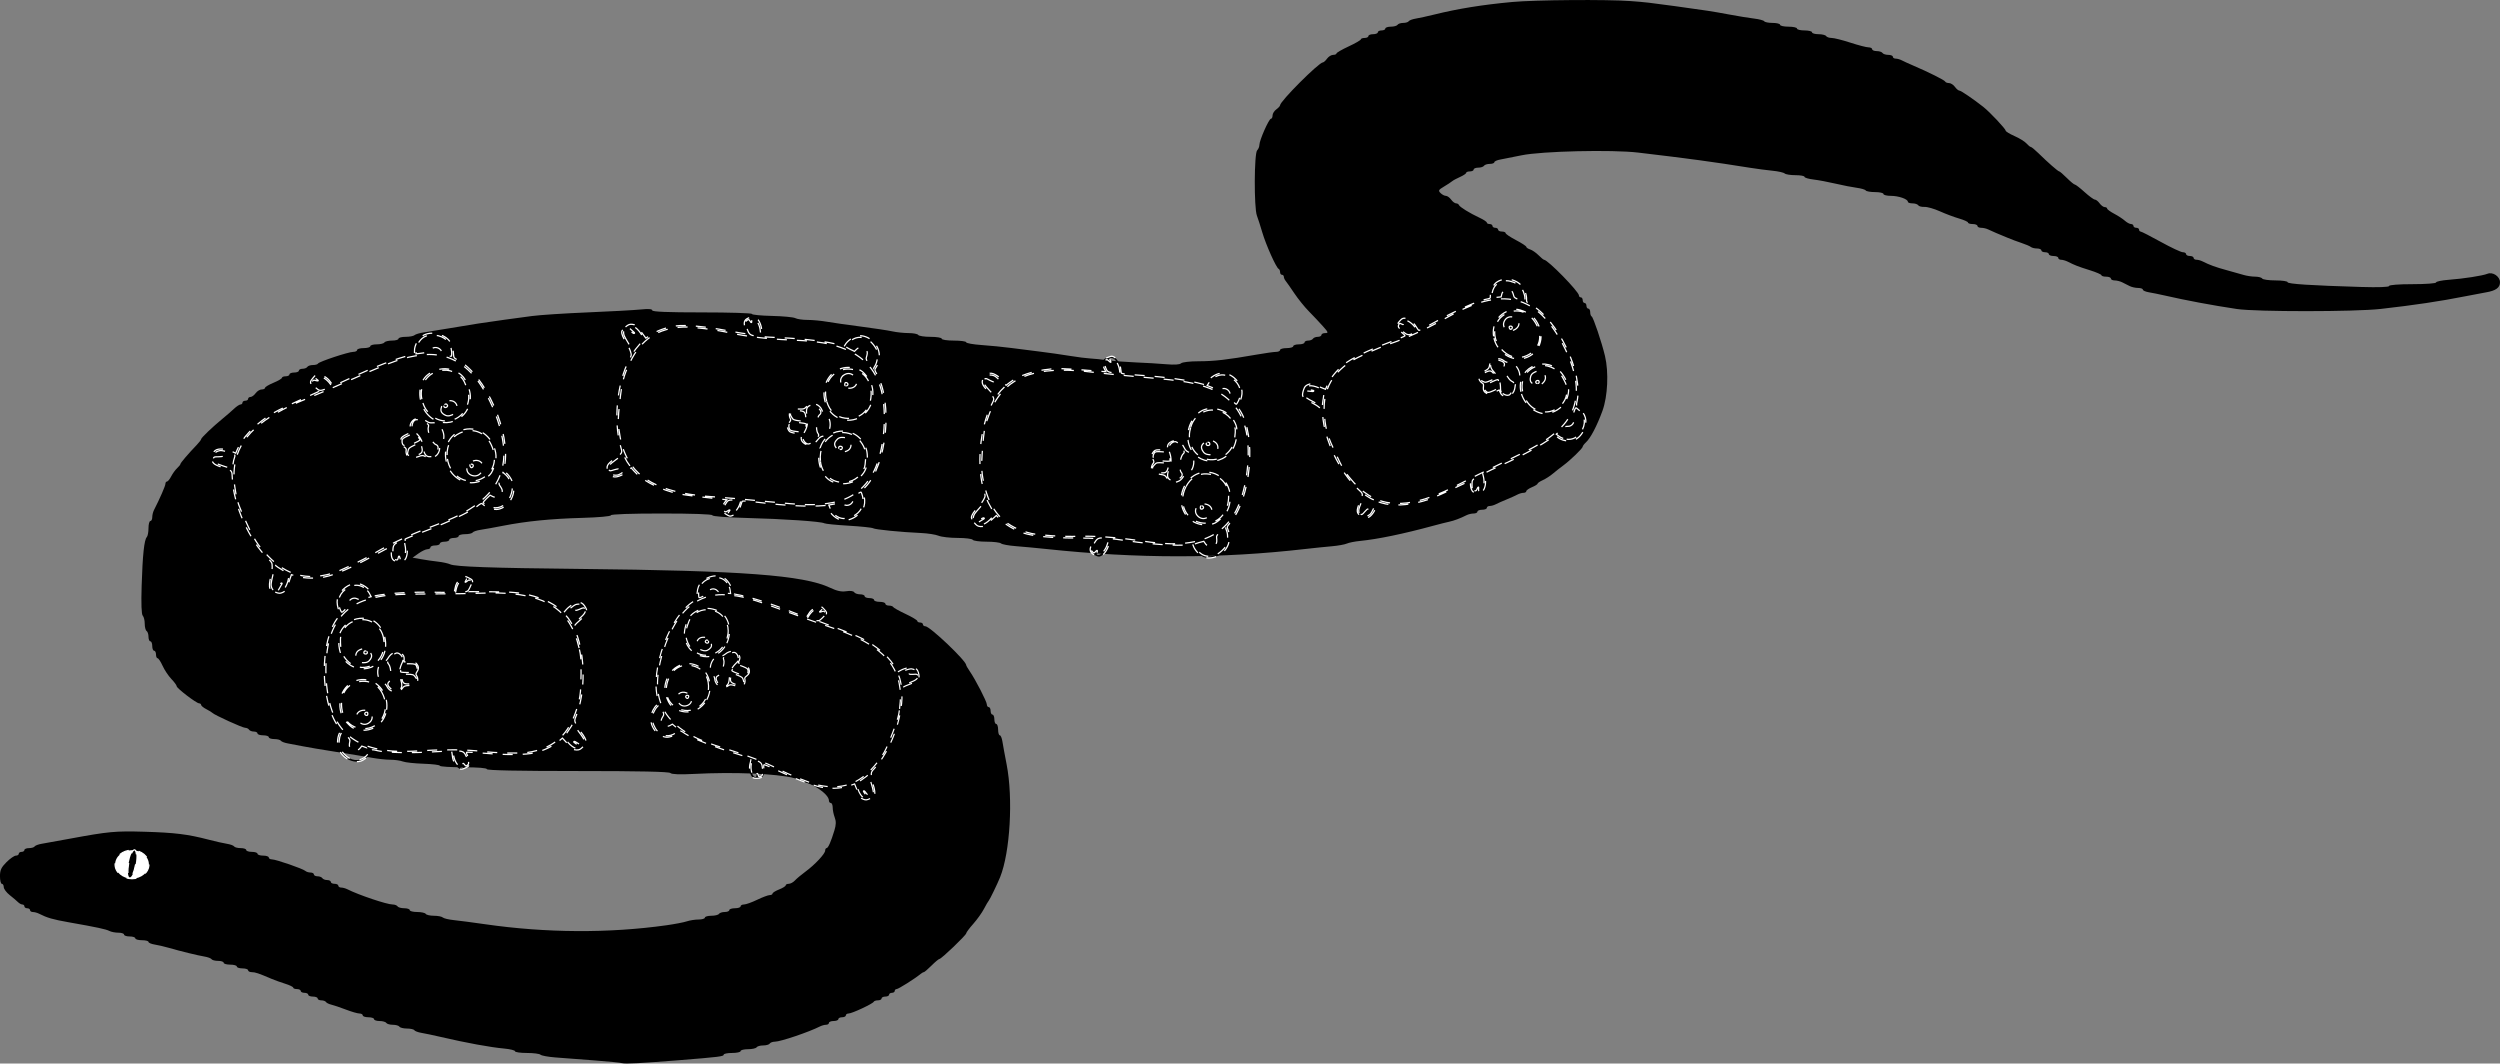 <?xml version="1.0" encoding="UTF-8" standalone="no"?>
<!-- Created with Inkscape (http://www.inkscape.org/) -->

<svg
   xmlns:dc="http://purl.org/dc/elements/1.1/"
   xmlns:cc="http://creativecommons.org/ns#"
   xmlns:rdf="http://www.w3.org/1999/02/22-rdf-syntax-ns#"
   xmlns:svg="http://www.w3.org/2000/svg"
   xmlns="http://www.w3.org/2000/svg"
   xmlns:sodipodi="http://sodipodi.sourceforge.net/DTD/sodipodi-0.dtd"
   xmlns:inkscape="http://www.inkscape.org/namespaces/inkscape"
   id="svg3495"
   version="1.1"
   inkscape:version="0.91 r13725"
   width="399"
   height="169.735"
   viewBox="0 0 399 169.735"
   sodipodi:docname="cover.svg">
  <rect x="0" y="0" width="399" height="169.735" fill="#808080" stroke="none"/>
  <defs
     id="defs3499" />
  <sodipodi:namedview
     pagecolor="#ffffff"
     bordercolor="#666666"
     borderopacity="1"
     objecttolerance="10"
     gridtolerance="10"
     guidetolerance="10"
     inkscape:pageopacity="0"
     inkscape:pageshadow="2"
     inkscape:window-width="1387"
     inkscape:window-height="876"
     id="namedview3497"
     showgrid="false"
     fit-margin-top="0"
     fit-margin-left="0"
     fit-margin-right="0"
     fit-margin-bottom="0"
     inkscape:zoom="5.9331476"
     inkscape:cx="96.12073"
     inkscape:cy="43.85239"
     inkscape:window-x="53"
     inkscape:window-y="24"
     inkscape:window-maximized="1"
     inkscape:current-layer="svg3495" />
  <path
     style="fill:#000000"
     d="m 99.3,169.679 c -0.247,-0.074 -2.272,-0.274 -4.5,-0.443 -2.228,-0.169 -4.995,-0.38 -6.15,-0.468 -1.155,-0.088 -2.228,-0.284 -2.385,-0.437 -0.157,-0.152 -1.135,-0.277 -2.175,-0.277 -1.04,0 -1.89,-0.123 -1.89,-0.273 0,-0.15 -0.776,-0.344 -1.725,-0.43 -2.204,-0.201 -6.055,-0.906 -10.125,-1.854 -1.155,-0.269 -2.54,-0.561 -3.078,-0.649 -0.538,-0.088 -1.052,-0.279 -1.143,-0.426 -0.091,-0.147 -0.621,-0.267 -1.18,-0.267 -0.558,0 -1.098,-0.135 -1.2,-0.3 -0.102,-0.165 -0.574,-0.3 -1.05,-0.3 -0.476,0 -0.948,-0.135 -1.05,-0.3 -0.102,-0.165 -0.582,-0.3 -1.068,-0.3 -0.485,0 -0.882,-0.135 -0.882,-0.3 0,-0.165 -0.405,-0.3 -0.9,-0.3 -0.495,0 -0.9,-0.135 -0.9,-0.3 0,-0.165 -0.238,-0.3 -0.529,-0.3 -0.291,0 -1.27,-0.283 -2.175,-0.63 -0.905,-0.346 -1.952,-0.7 -2.325,-0.786 -0.374,-0.086 -0.753,-0.275 -0.843,-0.42 -0.09,-0.145 -0.425,-0.264 -0.746,-0.264 -0.32,0 -0.582,-0.135 -0.582,-0.3 0,-0.165 -0.338,-0.3 -0.75,-0.3 -0.412,0 -0.75,-0.135 -0.75,-0.3 0,-0.165 -0.27,-0.3 -0.6,-0.3 -0.33,0 -0.6,-0.135 -0.6,-0.3 0,-0.165 -0.27,-0.3 -0.6,-0.3 -0.33,0 -0.6,-0.102 -0.6,-0.227 0,-0.125 -0.574,-0.405 -1.275,-0.623 -0.701,-0.218 -1.68,-0.569 -2.175,-0.781 -2.097,-0.896 -2.609,-1.069 -3.164,-1.069 -0.322,0 -0.586,-0.135 -0.586,-0.3 0,-0.165 -0.405,-0.3 -0.9,-0.3 -0.495,0 -0.9,-0.135 -0.9,-0.3 0,-0.165 -0.472,-0.3 -1.05,-0.3 -0.578,0 -1.05,-0.135 -1.05,-0.3 0,-0.165 -0.397,-0.3 -0.882,-0.3 -0.485,0 -0.957,-0.12 -1.047,-0.267 -0.091,-0.147 -0.605,-0.338 -1.143,-0.426 -1.046,-0.17 -3.816,-0.849 -5.778,-1.416 -0.66,-0.191 -1.639,-0.417 -2.175,-0.502 -0.536,-0.085 -0.975,-0.275 -0.975,-0.422 0,-0.147 -0.472,-0.267 -1.05,-0.267 -0.578,0 -1.05,-0.135 -1.05,-0.3 0,-0.165 -0.405,-0.3 -0.9,-0.3 -0.495,0 -0.9,-0.135 -0.9,-0.3 0,-0.165 -0.407,-0.3 -0.904,-0.3 -0.497,0 -1.138,-0.123 -1.425,-0.274 -0.544,-0.285 -1.99,-0.594 -6.521,-1.393 -2.518,-0.444 -3.415,-0.704 -4.721,-1.368 -0.287,-0.146 -0.725,-0.265 -0.975,-0.265 -0.25,0 -0.454,-0.135 -0.454,-0.3 0,-0.165 -0.203,-0.3 -0.45,-0.3 -0.247,0 -0.45,-0.135 -0.45,-0.3 0,-0.165 -0.145,-0.3 -0.321,-0.3 -0.177,0 -0.491,-0.169 -0.697,-0.375 -0.207,-0.206 -0.803,-0.713 -1.326,-1.125 -0.523,-0.412 -0.951,-0.986 -0.953,-1.275 -0.001,-0.289 -0.138,-0.525 -0.303,-0.525 -0.165,0 -0.3,-0.544 -0.3,-1.21 0,-0.981 0.197,-1.407 1.04,-2.25 0.572,-0.572 1.247,-1.04 1.5,-1.04 0.253,0 0.46,-0.135 0.46,-0.3 0,-0.165 0.203,-0.3 0.45,-0.3 0.247,0 0.45,-0.135 0.45,-0.3 0,-0.165 0.33,-0.3 0.732,-0.3 0.403,0 0.807,-0.12 0.897,-0.267 0.091,-0.147 0.605,-0.339 1.143,-0.428 0.538,-0.088 2.53,-0.448 4.428,-0.8 6.254,-1.158 7.306,-1.256 12,-1.117 4.818,0.142 6.88,0.398 10.2,1.264 1.073,0.28 2.39,0.577 2.928,0.661 0.538,0.084 1.052,0.273 1.143,0.419 0.091,0.147 0.562,0.267 1.047,0.267 0.485,0 0.882,0.135 0.882,0.3 0,0.165 0.405,0.3 0.9,0.3 0.495,0 0.9,0.135 0.9,0.3 0,0.165 0.405,0.3 0.9,0.3 0.495,0 0.9,0.135 0.9,0.3 0,0.165 0.227,0.3 0.505,0.3 0.63,0 4.944,1.49 5.33,1.841 0.157,0.142 0.528,0.259 0.825,0.259 0.297,0 0.54,0.135 0.54,0.3 0,0.165 0.262,0.3 0.582,0.3 0.32,0 0.666,0.135 0.768,0.3 0.102,0.165 0.447,0.3 0.768,0.3 0.32,0 0.582,0.135 0.582,0.3 0,0.165 0.27,0.3 0.6,0.3 0.33,0 0.6,0.135 0.6,0.3 0,0.165 0.204,0.3 0.454,0.3 0.25,0 0.688,0.119 0.975,0.265 1.784,0.908 6.32,2.435 7.231,2.435 0.332,0 0.688,0.135 0.79,0.3 0.102,0.165 0.582,0.3 1.068,0.3 0.485,0 0.882,0.135 0.882,0.3 0,0.165 0.532,0.3 1.182,0.3 0.65,0 1.266,0.135 1.368,0.3 0.102,0.165 0.69,0.3 1.308,0.3 0.617,0 1.251,0.123 1.407,0.272 0.157,0.15 0.96,0.341 1.785,0.425 0.825,0.084 3.053,0.377 4.95,0.651 9.739,1.406 19.728,1.465 28.95,0.173 1.32,-0.185 2.791,-0.468 3.27,-0.629 0.478,-0.161 1.322,-0.292 1.875,-0.292 0.553,0 1.005,-0.135 1.005,-0.3 0,-0.165 0.465,-0.3 1.032,-0.3 0.568,0 1.116,-0.135 1.218,-0.3 0.102,-0.165 0.515,-0.3 0.918,-0.3 0.403,0 0.732,-0.135 0.732,-0.3 0,-0.165 0.405,-0.3 0.9,-0.3 0.495,0 0.9,-0.135 0.9,-0.3 0,-0.165 0.245,-0.3 0.544,-0.3 0.299,0 1.243,-0.338 2.099,-0.75 0.855,-0.412 1.758,-0.75 2.006,-0.75 0.248,0 0.451,-0.11 0.451,-0.244 0,-0.134 0.472,-0.429 1.05,-0.656 0.578,-0.227 1.05,-0.522 1.05,-0.656 0,-0.134 0.22,-0.244 0.49,-0.244 0.269,0 0.708,-0.238 0.975,-0.528 0.267,-0.291 1.025,-0.925 1.685,-1.411 1.522,-1.119 3.15,-2.861 3.15,-3.37 0,-0.215 0.102,-0.391 0.227,-0.391 0.251,0 0.698,-1.018 1.254,-2.85 0.266,-0.878 0.278,-1.426 0.042,-2.045 -0.177,-0.464 -0.322,-1.173 -0.322,-1.575 0,-0.402 -0.135,-0.73 -0.3,-0.73 -0.165,0 -0.3,-0.169 -0.3,-0.375 -0.001,-1.107 -2.843,-2.954 -5.55,-3.606 -2.977,-0.717 -9.571,-0.987 -16.016,-0.656 -2.245,0.116 -3.525,0.066 -3.735,-0.144 -0.217,-0.217 -4.961,-0.319 -14.809,-0.319 -9.46,0 -14.49,-0.104 -14.49,-0.3 0,-0.184 -1.45,-0.3 -3.75,-0.3 -2.062,0 -3.75,-0.108 -3.75,-0.241 0,-0.132 -1.164,-0.277 -2.587,-0.322 -1.423,-0.045 -2.917,-0.206 -3.32,-0.359 -0.403,-0.153 -1.289,-0.278 -1.97,-0.278 -0.681,0 -1.988,-0.138 -2.905,-0.306 -0.917,-0.168 -3.491,-0.591 -5.718,-0.94 -2.228,-0.349 -4.657,-0.759 -5.4,-0.911 -0.743,-0.152 -1.79,-0.351 -2.328,-0.443 -0.538,-0.092 -1.052,-0.287 -1.143,-0.433 -0.091,-0.147 -0.562,-0.267 -1.047,-0.267 -0.485,0 -0.882,-0.135 -0.882,-0.3 0,-0.165 -0.405,-0.3 -0.9,-0.3 -0.495,0 -0.9,-0.135 -0.9,-0.3 0,-0.165 -0.262,-0.3 -0.582,-0.3 -0.32,0 -0.666,-0.135 -0.768,-0.3 -0.102,-0.165 -0.382,-0.3 -0.621,-0.3 -0.429,0 -4.936,-2.054 -5.229,-2.383 -0.083,-0.093 -0.521,-0.36 -0.975,-0.594 -0.454,-0.234 -0.825,-0.537 -0.825,-0.675 0,-0.137 -0.141,-0.249 -0.313,-0.249 -0.431,0 -3.587,-2.409 -3.587,-2.739 0,-0.147 -0.383,-0.668 -0.852,-1.158 -0.468,-0.49 -1.096,-1.434 -1.396,-2.097 -0.299,-0.663 -0.658,-1.206 -0.798,-1.206 -0.14,0 -0.254,-0.27 -0.254,-0.6 0,-0.33 -0.135,-0.6 -0.3,-0.6 -0.165,0 -0.3,-0.338 -0.3,-0.75 0,-0.412 -0.135,-0.75 -0.3,-0.75 -0.165,0 -0.3,-0.33 -0.3,-0.732 0,-0.403 -0.135,-0.816 -0.3,-0.918 -0.165,-0.102 -0.3,-0.623 -0.3,-1.158 0,-0.535 -0.142,-1.114 -0.316,-1.288 -0.205,-0.205 -0.267,-1.875 -0.176,-4.785 0.154,-4.922 0.407,-7.32 0.821,-7.755 0.149,-0.157 0.271,-0.798 0.271,-1.425 0,-0.627 0.135,-1.14 0.3,-1.14 0.165,0 0.3,-0.272 0.3,-0.604 0,-0.332 0.12,-0.838 0.266,-1.125 C 25.51,79.579 26.4,77.541 26.4,77.225 c 0,-0.204 0.112,-0.371 0.249,-0.371 0.137,0 0.44,-0.371 0.673,-0.825 0.233,-0.454 0.661,-1.043 0.951,-1.31 0.29,-0.267 0.527,-0.566 0.527,-0.665 0,-0.175 1.255,-1.642 2.625,-3.069 0.371,-0.387 0.675,-0.787 0.675,-0.89 0,-0.22 1.868,-2.004 3.443,-3.29 0.606,-0.495 1.424,-1.204 1.816,-1.575 0.392,-0.371 0.855,-0.675 1.027,-0.675 0.172,0 0.314,-0.135 0.314,-0.3 0,-0.165 0.203,-0.3 0.45,-0.3 0.247,0 0.45,-0.135 0.45,-0.3 0,-0.165 0.173,-0.3 0.384,-0.3 0.211,0 0.578,-0.27 0.816,-0.6 0.238,-0.33 0.673,-0.6 0.966,-0.6 0.294,0 0.534,-0.115 0.534,-0.255 0,-0.14 0.608,-0.505 1.35,-0.812 0.743,-0.306 1.35,-0.664 1.35,-0.795 0,-0.131 0.27,-0.238 0.6,-0.238 0.33,0 0.6,-0.135 0.6,-0.3 0,-0.165 0.338,-0.3 0.75,-0.3 0.412,0 0.75,-0.135 0.75,-0.3 0,-0.165 0.262,-0.3 0.582,-0.3 0.32,0 0.666,-0.135 0.768,-0.3 0.102,-0.165 0.504,-0.3 0.893,-0.3 0.389,0 0.752,-0.102 0.807,-0.226 0.133,-0.301 4.87,-1.874 5.642,-1.874 0.334,0 0.608,-0.135 0.608,-0.3 0,-0.165 0.472,-0.3 1.05,-0.3 0.578,0 1.05,-0.135 1.05,-0.3 0,-0.165 0.465,-0.3 1.032,-0.3 0.568,0 1.116,-0.135 1.218,-0.3 0.102,-0.165 0.65,-0.3 1.218,-0.3 0.568,0 1.032,-0.135 1.032,-0.3 0,-0.165 0.513,-0.3 1.14,-0.3 0.627,0 1.268,-0.121 1.425,-0.269 0.157,-0.148 0.825,-0.345 1.485,-0.437 0.66,-0.092 2.415,-0.377 3.9,-0.632 3.331,-0.574 6.251,-1.026 9,-1.394 1.155,-0.155 3.112,-0.419 4.35,-0.587 1.238,-0.168 5.22,-0.429 8.85,-0.579 3.63,-0.15 7.444,-0.359 8.475,-0.463 1.268,-0.129 1.875,-0.085 1.875,0.136 0,0.227 2.418,0.327 7.95,0.327 4.372,0 7.95,0.11 7.95,0.245 0,0.135 1.441,0.278 3.202,0.317 1.761,0.04 3.44,0.199 3.73,0.355 0.291,0.156 1.171,0.283 1.955,0.283 0.785,0 2.177,0.131 3.095,0.29 0.917,0.16 3.356,0.508 5.418,0.774 2.062,0.266 4.316,0.608 5.008,0.76 0.692,0.152 1.865,0.276 2.607,0.276 0.742,0 1.433,0.135 1.535,0.3 0.102,0.165 0.987,0.3 1.968,0.3 0.988,0 1.782,0.134 1.782,0.3 0,0.169 0.85,0.3 1.95,0.3 1.073,0 1.95,0.121 1.95,0.269 0,0.148 1.114,0.346 2.475,0.441 1.361,0.094 3.487,0.305 4.725,0.468 1.238,0.163 3.33,0.429 4.65,0.591 1.32,0.162 3.413,0.46 4.65,0.664 1.238,0.204 2.723,0.392 3.3,0.42 0.578,0.027 1.845,0.157 2.816,0.288 0.971,0.131 2.996,0.286 4.5,0.345 1.504,0.058 3.66,0.188 4.792,0.287 1.322,0.116 2.175,0.064 2.385,-0.146 0.183,-0.183 1.418,-0.327 2.811,-0.327 2.46,0 4.545,-0.24 9.299,-1.071 1.35,-0.236 2.733,-0.429 3.075,-0.429 0.342,0 0.621,-0.135 0.621,-0.3 0,-0.165 0.472,-0.3 1.05,-0.3 0.578,0 1.05,-0.135 1.05,-0.3 0,-0.165 0.405,-0.3 0.9,-0.3 0.495,0 0.9,-0.135 0.9,-0.3 0,-0.165 0.262,-0.3 0.582,-0.3 0.32,0 0.666,-0.135 0.768,-0.3 0.102,-0.165 0.447,-0.3 0.768,-0.3 0.32,0 0.582,-0.135 0.582,-0.3 0,-0.165 0.273,-0.3 0.607,-0.3 0.541,0 0.501,-0.119 -0.375,-1.099 -0.54,-0.605 -1.541,-1.666 -2.224,-2.359 -0.683,-0.693 -1.729,-1.987 -2.324,-2.876 -0.595,-0.889 -1.218,-1.779 -1.383,-1.979 -0.166,-0.199 -0.301,-0.503 -0.301,-0.675 0,-0.172 -0.135,-0.313 -0.3,-0.313 -0.165,0 -0.3,-0.191 -0.3,-0.425 0,-0.234 -0.105,-0.47 -0.234,-0.525 -0.376,-0.16 -2.024,-3.838 -2.599,-5.8 -0.29,-0.99 -0.68,-2.205 -0.867,-2.7 -0.473,-1.255 -0.439,-9.93 0.04,-10.41 0.198,-0.198 0.36,-0.594 0.36,-0.881 0,-0.722 1.52,-4.16 1.839,-4.16 0.143,0 0.261,-0.24 0.261,-0.534 0,-0.294 0.27,-0.728 0.6,-0.966 0.33,-0.238 0.6,-0.533 0.6,-0.656 0,-0.639 6.198,-6.844 6.836,-6.844 0.127,0 0.426,-0.27 0.664,-0.6 0.238,-0.33 0.673,-0.6 0.966,-0.6 0.294,0 0.535,-0.101 0.538,-0.225 0.002,-0.124 0.876,-0.63 1.942,-1.125 1.066,-0.495 1.942,-1.001 1.946,-1.125 0.004,-0.124 0.278,-0.225 0.608,-0.225 0.33,0 0.6,-0.135 0.6,-0.3 0,-0.165 0.338,-0.3 0.75,-0.3 0.412,0 0.75,-0.135 0.75,-0.3 0,-0.165 0.27,-0.3 0.6,-0.3 0.33,0 0.6,-0.135 0.6,-0.3 0,-0.165 0.397,-0.3 0.882,-0.3 0.485,0 0.966,-0.135 1.068,-0.3 0.102,-0.165 0.507,-0.3 0.9,-0.3 0.393,0 0.789,-0.12 0.88,-0.267 0.091,-0.147 0.605,-0.338 1.143,-0.426 0.538,-0.087 1.855,-0.376 2.928,-0.641 3.806,-0.941 7.659,-1.562 12.45,-2.007 3.634,-0.338 15.124,-0.427 18.9,-0.146 2.34,0.174 3.013,0.251 7.05,0.804 5.019,0.688 6.025,0.843 8.55,1.317 1.485,0.279 3.344,0.583 4.131,0.675 0.787,0.092 1.504,0.286 1.593,0.429 0.089,0.144 0.693,0.261 1.344,0.261 0.65,0 1.182,0.135 1.182,0.3 0,0.165 0.608,0.3 1.35,0.3 0.743,0 1.35,0.135 1.35,0.3 0,0.165 0.54,0.3 1.2,0.3 0.66,0 1.2,0.135 1.2,0.3 0,0.165 0.465,0.3 1.032,0.3 0.568,0 1.116,0.135 1.218,0.3 0.102,0.165 0.498,0.3 0.879,0.3 0.382,0 1.728,0.338 2.992,0.75 1.264,0.412 2.563,0.75 2.888,0.75 0.325,0 0.591,0.135 0.591,0.3 0,0.165 0.33,0.3 0.732,0.3 0.403,0 0.816,0.135 0.918,0.3 0.102,0.165 0.515,0.3 0.918,0.3 0.403,0 0.732,0.135 0.732,0.3 0,0.165 0.204,0.3 0.454,0.3 0.25,0 0.688,0.124 0.975,0.275 0.286,0.151 1.061,0.506 1.721,0.788 2.545,1.089 5.104,2.367 5.2,2.597 0.055,0.132 0.329,0.24 0.609,0.24 0.28,0 0.703,0.27 0.941,0.6 0.238,0.33 0.555,0.6 0.705,0.6 0.254,0 2.233,1.345 3.835,2.607 1.025,0.807 3.56,3.5 3.56,3.782 0,0.135 0.641,0.527 1.425,0.873 0.784,0.345 1.643,0.878 1.91,1.183 0.267,0.305 0.575,0.555 0.685,0.555 0.11,0 0.646,0.439 1.192,0.975 1.524,1.498 3.154,2.925 3.34,2.925 0.092,0 0.64,0.472 1.218,1.05 0.578,0.578 1.152,1.05 1.277,1.05 0.125,0 0.824,0.54 1.553,1.2 0.729,0.66 1.47,1.2 1.647,1.2 0.176,0 0.515,0.27 0.753,0.6 0.238,0.33 0.605,0.6 0.816,0.6 0.211,0 0.384,0.104 0.384,0.232 0,0.127 0.506,0.499 1.125,0.825 0.619,0.326 1.387,0.829 1.707,1.118 0.32,0.289 0.759,0.525 0.975,0.525 0.216,0 0.393,0.135 0.393,0.3 0,0.165 0.203,0.3 0.45,0.3 0.247,0 0.45,0.135 0.45,0.3 0,0.165 0.107,0.3 0.239,0.3 0.131,0 1.583,0.743 3.225,1.65 1.643,0.907 3.223,1.65 3.511,1.65 0.289,0 0.525,0.135 0.525,0.3 0,0.165 0.27,0.3 0.6,0.3 0.33,0 0.6,0.135 0.6,0.3 0,0.165 0.204,0.3 0.454,0.3 0.25,0 0.688,0.119 0.975,0.265 1.109,0.564 2.088,0.921 3.821,1.392 0.99,0.269 2.215,0.614 2.721,0.766 0.507,0.152 1.343,0.277 1.857,0.277 0.515,0 1.019,0.135 1.121,0.3 0.102,0.165 1.055,0.3 2.118,0.3 1.063,0 1.932,0.127 1.932,0.282 0,0.285 3.681,0.524 11.775,0.765 2.73,0.081 4.425,0.021 4.425,-0.158 0,-0.17 1.544,-0.289 3.75,-0.289 2.077,0 3.75,-0.123 3.75,-0.275 0,-0.151 0.911,-0.343 2.025,-0.425 2.377,-0.176 5.396,-0.645 6.17,-0.958 0.86,-0.349 2.005,0.427 2.005,1.359 0,0.864 -0.676,1.347 -2.25,1.609 -0.495,0.082 -1.98,0.363 -3.3,0.625 -4.036,0.8 -8.098,1.407 -13.5,2.018 -4.122,0.466 -19.862,0.472 -22.95,0.009 -3.938,-0.591 -8.104,-1.371 -11.55,-2.161 -0.825,-0.189 -1.939,-0.416 -2.475,-0.504 -0.536,-0.088 -0.975,-0.28 -0.975,-0.427 0,-0.147 -0.339,-0.267 -0.754,-0.267 -0.415,0 -1.022,-0.135 -1.35,-0.3 -0.328,-0.165 -0.864,-0.435 -1.192,-0.6 -0.328,-0.165 -0.868,-0.3 -1.2,-0.3 -0.332,0 -0.604,-0.135 -0.604,-0.3 0,-0.165 -0.338,-0.3 -0.75,-0.3 -0.412,0 -0.75,-0.101 -0.75,-0.225 0,-0.124 -0.844,-0.489 -1.875,-0.811 -1.842,-0.576 -2.331,-0.765 -3.521,-1.364 -0.328,-0.165 -0.8,-0.3 -1.05,-0.3 -0.25,0 -0.454,-0.135 -0.454,-0.3 0,-0.165 -0.338,-0.3 -0.75,-0.3 -0.412,0 -0.75,-0.135 -0.75,-0.3 0,-0.165 -0.27,-0.3 -0.6,-0.3 -0.33,0 -0.6,-0.135 -0.6,-0.3 0,-0.165 -0.31,-0.3 -0.69,-0.3 -0.38,0 -0.818,-0.107 -0.975,-0.239 -0.157,-0.131 -0.825,-0.417 -1.485,-0.635 -0.66,-0.218 -1.673,-0.597 -2.25,-0.842 -0.578,-0.245 -1.387,-0.583 -1.8,-0.75 -0.412,-0.167 -0.984,-0.424 -1.271,-0.569 -0.287,-0.146 -0.793,-0.265 -1.125,-0.265 -0.332,0 -0.604,-0.135 -0.604,-0.3 0,-0.165 -0.338,-0.3 -0.75,-0.3 -0.412,0 -0.75,-0.106 -0.75,-0.234 0,-0.129 -0.641,-0.42 -1.425,-0.647 -0.784,-0.227 -2.167,-0.746 -3.075,-1.155 -0.907,-0.408 -2.012,-0.724 -2.455,-0.7 -0.443,0.023 -0.89,-0.094 -0.993,-0.261 -0.103,-0.167 -0.517,-0.303 -0.92,-0.303 -0.403,0 -0.732,-0.113 -0.732,-0.252 0,-0.433 -1.475,-0.948 -2.714,-0.948 -0.652,0 -1.186,-0.135 -1.186,-0.3 0,-0.165 -0.6,-0.3 -1.332,-0.3 -0.733,0 -1.405,-0.117 -1.493,-0.26 -0.088,-0.143 -0.738,-0.335 -1.443,-0.427 -0.705,-0.092 -2.227,-0.389 -3.382,-0.661 -1.155,-0.272 -2.741,-0.569 -3.525,-0.661 -0.784,-0.092 -1.425,-0.285 -1.425,-0.429 0,-0.144 -0.648,-0.262 -1.44,-0.262 -0.792,0 -1.568,-0.123 -1.725,-0.274 -0.157,-0.15 -1.028,-0.346 -1.935,-0.435 -0.907,-0.089 -2.527,-0.302 -3.6,-0.474 -5.884,-0.942 -9.8,-1.474 -17.85,-2.424 -4.168,-0.492 -15.427,-0.23 -18.6,0.433 -1.32,0.276 -2.839,0.577 -3.375,0.67 -0.536,0.093 -0.975,0.289 -0.975,0.436 0,0.147 -0.33,0.267 -0.732,0.267 -0.403,0 -0.816,0.135 -0.918,0.3 -0.102,0.165 -0.515,0.3 -0.918,0.3 -0.403,0 -0.732,0.135 -0.732,0.3 0,0.165 -0.27,0.3 -0.6,0.3 -0.33,0 -0.6,0.102 -0.6,0.227 0,0.125 -0.439,0.421 -0.975,0.658 -0.536,0.237 -1.11,0.548 -1.275,0.691 -0.165,0.143 -0.746,0.524 -1.291,0.847 -0.876,0.519 -0.939,0.639 -0.546,1.032 0.245,0.245 0.627,0.445 0.85,0.445 0.223,0 0.6,0.27 0.838,0.6 0.238,0.33 0.594,0.6 0.791,0.6 0.197,0 0.404,0.121 0.459,0.268 0.116,0.311 1.701,1.286 3.325,2.047 0.619,0.29 1.125,0.63 1.125,0.756 0,0.126 0.203,0.229 0.45,0.229 0.247,0 0.45,0.135 0.45,0.3 0,0.165 0.203,0.3 0.45,0.3 0.247,0 0.45,0.135 0.45,0.3 0,0.165 0.27,0.3 0.6,0.3 0.33,0 0.6,0.113 0.6,0.25 0,0.138 0.743,0.639 1.65,1.113 0.907,0.475 1.65,0.961 1.65,1.08 0,0.119 0.274,0.304 0.61,0.41 0.335,0.106 0.937,0.521 1.336,0.92 0.4,0.4 0.796,0.727 0.88,0.727 0.601,0 5.574,5.087 5.574,5.702 0,0.164 0.135,0.298 0.3,0.298 0.165,0 0.3,0.203 0.3,0.45 0,0.247 0.135,0.45 0.3,0.45 0.165,0 0.3,0.203 0.3,0.45 0,0.247 0.135,0.45 0.3,0.45 0.165,0 0.3,0.259 0.3,0.575 0,0.316 0.103,0.62 0.23,0.675 0.257,0.112 1.612,4.133 2.132,6.329 0.608,2.569 0.431,6.418 -0.401,8.713 -0.867,2.389 -1.897,4.36 -2.635,5.043 -0.289,0.267 -0.525,0.581 -0.525,0.699 0,0.264 -2.011,2.205 -3.125,3.016 -0.453,0.33 -1.184,0.906 -1.624,1.279 -0.44,0.374 -1.172,0.845 -1.626,1.048 -0.454,0.203 -0.825,0.455 -0.825,0.559 0,0.105 -0.405,0.358 -0.9,0.563 -0.495,0.205 -0.9,0.491 -0.9,0.636 0,0.145 -0.204,0.264 -0.454,0.264 -0.25,0 -0.688,0.128 -0.975,0.285 -0.287,0.157 -1.061,0.506 -1.721,0.775 -0.66,0.269 -1.434,0.613 -1.721,0.765 -0.287,0.151 -0.725,0.275 -0.975,0.275 -0.25,0 -0.454,0.135 -0.454,0.3 0,0.165 -0.338,0.3 -0.75,0.3 -0.412,0 -0.75,0.135 -0.75,0.3 0,0.165 -0.272,0.3 -0.604,0.3 -0.332,0 -0.838,0.119 -1.125,0.265 -0.973,0.495 -2.019,0.889 -2.771,1.045 -0.412,0.085 -1.56,0.376 -2.55,0.645 -4.772,1.299 -8.848,2.144 -11.7,2.425 -0.825,0.082 -1.77,0.271 -2.1,0.421 -0.33,0.15 -1.41,0.343 -2.4,0.428 -0.99,0.085 -2.88,0.279 -4.2,0.431 -13.528,1.559 -26.756,1.559 -41.4,0.002 -1.485,-0.158 -3.645,-0.36 -4.8,-0.449 -1.155,-0.089 -2.228,-0.286 -2.385,-0.438 -0.157,-0.152 -1.195,-0.277 -2.307,-0.277 -1.112,0 -2.106,-0.135 -2.208,-0.3 -0.102,-0.165 -1.181,-0.3 -2.398,-0.3 -1.217,0 -2.593,-0.158 -3.057,-0.35 -0.464,-0.193 -1.722,-0.388 -2.795,-0.435 -3.192,-0.14 -7.328,-0.55 -7.65,-0.759 -0.165,-0.107 -1.92,-0.291 -3.9,-0.408 -1.98,-0.117 -3.73,-0.292 -3.889,-0.388 -0.472,-0.284 -6.519,-0.697 -12.386,-0.846 -3.191,-0.081 -5.475,-0.259 -5.475,-0.426 0,-0.176 -3.141,-0.287 -8.1,-0.287 -4.922,0 -8.1,0.112 -8.1,0.285 0,0.162 -1.971,0.34 -4.575,0.412 -4.991,0.138 -8.952,0.534 -12.675,1.265 -1.32,0.259 -2.907,0.546 -3.527,0.636 -0.62,0.091 -1.201,0.286 -1.293,0.433 -0.091,0.148 -0.63,0.268 -1.198,0.268 -0.568,0 -1.032,0.135 -1.032,0.3 0,0.165 -0.338,0.3 -0.75,0.3 -0.412,0 -0.75,0.135 -0.75,0.3 0,0.165 -0.338,0.3 -0.75,0.3 -0.412,0 -0.75,0.135 -0.75,0.3 0,0.165 -0.338,0.3 -0.75,0.3 -0.412,0 -0.75,0.135 -0.75,0.3 0,0.165 -0.215,0.3 -0.479,0.3 -0.263,0 -0.905,0.304 -1.425,0.675 l -0.946,0.675 1.35,0.242 c 0.743,0.133 1.957,0.309 2.7,0.391 0.743,0.082 1.62,0.274 1.95,0.427 0.827,0.384 6.619,0.591 20.55,0.733 26.026,0.265 35.866,1.003 40.082,3.005 1.107,0.526 1.824,0.68 2.587,0.557 0.63,-0.102 1.138,-0.037 1.261,0.162 0.113,0.183 0.535,0.333 0.938,0.333 0.403,0 0.732,0.135 0.732,0.3 0,0.165 0.338,0.3 0.75,0.3 0.412,0 0.75,0.135 0.75,0.3 0,0.165 0.405,0.3 0.9,0.3 0.495,0 0.9,0.135 0.9,0.3 0,0.165 0.259,0.3 0.575,0.3 0.316,0 0.62,0.101 0.675,0.225 0.055,0.124 0.944,0.621 1.975,1.105 1.031,0.484 1.875,0.99 1.875,1.125 0,0.135 0.203,0.245 0.45,0.245 0.247,0 0.45,0.135 0.45,0.3 0,0.165 0.176,0.3 0.391,0.3 0.718,0 6.509,5.506 6.509,6.189 0,0.093 0.249,0.527 0.553,0.965 0.91,1.31 2.747,4.87 2.747,5.324 0,0.232 0.135,0.422 0.3,0.422 0.165,0 0.3,0.27 0.3,0.6 0,0.33 0.135,0.6 0.3,0.6 0.165,0 0.3,0.338 0.3,0.75 0,0.412 0.135,0.75 0.3,0.75 0.165,0 0.3,0.405 0.3,0.9 0,0.495 0.12,0.9 0.267,0.9 0.147,0 0.334,0.439 0.416,0.975 0.082,0.536 0.386,2.19 0.675,3.675 1.057,5.422 0.56,14.014 -1.042,18 -0.425,1.057 -1.654,3.595 -1.816,3.75 -0.086,0.083 -0.426,0.664 -0.754,1.293 -0.328,0.629 -1.1,1.709 -1.714,2.4 -0.614,0.691 -1.12,1.371 -1.125,1.511 -0.01,0.302 -3.962,4.086 -4.274,4.092 -0.118,0.002 -0.688,0.477 -1.265,1.054 -0.578,0.578 -1.128,1.05 -1.223,1.05 -0.095,0 -0.336,0.135 -0.535,0.301 -0.878,0.73 -3.526,2.399 -3.805,2.399 -0.169,0 -0.307,0.135 -0.307,0.3 0,0.165 -0.203,0.3 -0.45,0.3 -0.247,0 -0.45,0.135 -0.45,0.3 0,0.165 -0.27,0.3 -0.6,0.3 -0.33,0 -0.6,0.135 -0.6,0.3 0,0.165 -0.259,0.3 -0.575,0.3 -0.316,0 -0.62,0.101 -0.675,0.225 -0.141,0.317 -3.47,1.875 -4.007,1.875 -0.244,0 -0.443,0.135 -0.443,0.3 0,0.165 -0.27,0.3 -0.6,0.3 -0.33,0 -0.6,0.135 -0.6,0.3 0,0.165 -0.338,0.3 -0.75,0.3 -0.412,0 -0.75,0.135 -0.75,0.3 0,0.165 -0.204,0.3 -0.454,0.3 -0.25,0 -0.688,0.119 -0.975,0.265 -1.763,0.897 -6.312,2.435 -7.201,2.435 -0.349,0 -0.718,0.135 -0.82,0.3 -0.102,0.165 -0.574,0.3 -1.05,0.3 -0.476,0 -0.948,0.135 -1.05,0.3 -0.102,0.165 -0.717,0.3 -1.368,0.3 -0.65,0 -1.182,0.135 -1.182,0.3 0,0.165 -0.608,0.3 -1.35,0.3 -0.743,0 -1.35,0.123 -1.35,0.273 0,0.28 -0.695,0.366 -7.2,0.889 -5.886,0.474 -8.513,0.608 -9,0.462 z"
     id="path3505"
     inkscape:connector-curvature="0" />
  <path
     style="fill:#000000;stroke:#ffffff;stroke-width:0.191;stroke-miterlimit:4;stroke-dasharray:1.528, 1.528;stroke-dashoffset:0;stroke-opacity:1"
     d="m 138.863,127.453 c -0.502,0.242 -0.7,0.262 -1.085,0.109 -0.418,-0.166 -0.523,-0.315 -0.928,-1.316 l -0.457,-1.129 -0.796,0.286 c -1.022,0.367 -2.567,0.503 -3.899,0.343 -1.439,-0.173 -4.108,-1.135 -7.177,-2.587 -1.353,-0.64 -2.512,-1.142 -2.574,-1.115 -0.062,0.027 -0.08,0.305 -0.039,0.618 0.143,1.094 -0.104,1.5 -0.946,1.552 -0.543,0.033 -0.72,-0.008 -0.918,-0.214 -0.382,-0.398 -0.539,-1.445 -0.325,-2.18 0.103,-0.355 0.152,-0.693 0.11,-0.751 -0.043,-0.058 -1.225,-0.45 -2.627,-0.871 -3.113,-0.937 -6.85,-2.415 -7.865,-3.112 -0.712,-0.489 -0.719,-0.491 -0.94,-0.25 -0.424,0.463 -1.51,0.89 -2.09,0.823 -1.441,-0.167 -2.594,-1.697 -2.432,-3.229 0.072,-0.681 0.497,-1.525 0.978,-1.943 0.294,-0.255 0.303,-0.314 0.138,-0.916 -1.285,-4.688 1.895,-13.311 5.767,-15.636 0.451,-0.271 0.494,-0.337 0.49,-0.746 -0.016,-1.615 0.471,-2.449 1.753,-2.998 0.786,-0.337 1.59,-0.374 2.269,-0.104 0.778,0.309 1.511,1.379 1.523,2.222 0.006,0.385 0.051,0.439 0.424,0.502 2.249,0.378 5.423,1.367 9.221,2.872 1.661,0.658 2.243,0.844 2.325,0.741 0.061,-0.075 0.225,-0.327 0.366,-0.56 0.314,-0.521 1.013,-1.014 1.539,-1.084 0.356,-0.048 0.439,-0.005 0.864,0.449 0.436,0.465 0.457,0.535 0.284,0.967 -0.102,0.257 -0.355,0.594 -0.563,0.749 l -0.377,0.283 3.158,1.203 c 2.456,0.936 3.419,1.357 4.331,1.899 2.176,1.291 3.813,2.851 4.592,4.377 l 0.285,0.558 0.544,-0.3 c 0.299,-0.165 0.839,-0.345 1.199,-0.4 1.042,-0.159 1.498,0.137 1.666,1.083 0.13,0.736 -0.125,1.032 -1.283,1.486 -1.513,0.594 -1.44,0.508 -1.412,1.656 0.092,3.818 -1.862,9.091 -4.391,11.849 -0.514,0.56 -0.525,0.586 -0.501,1.171 0.014,0.329 0.134,0.928 0.268,1.331 0.282,0.849 0.364,1.475 0.237,1.793 -0.049,0.123 -0.366,0.357 -0.704,0.52 z m 0.51,-1.177 c -0.02,-0.181 -0.159,-0.72 -0.308,-1.197 -0.15,-0.477 -0.263,-0.992 -0.252,-1.146 0.019,-0.27 -0.172,-0.474 -0.253,-0.269 -0.022,0.056 -0.444,0.378 -0.937,0.717 -0.493,0.339 -0.885,0.698 -0.871,0.798 0.173,1.236 0.888,2.331 1.478,2.264 0.3,-0.034 0.298,-0.058 -0.039,-0.546 -0.451,-0.653 -0.44,-0.629 -0.316,-0.683 0.058,-0.025 0.225,0.138 0.37,0.363 0.262,0.406 0.638,0.646 0.861,0.55 0.179,-0.077 0.308,-0.488 0.267,-0.852 z m 7.083,-18.474 c -0.037,-0.198 -0.137,-0.223 -0.719,-0.18 -0.372,0.028 -0.654,-0.006 -0.627,-0.075 0.028,-0.069 0.284,-0.141 0.571,-0.16 0.787,-0.053 0.634,-0.523 -0.207,-0.635 -0.394,-0.052 -1.991,0.535 -2.083,0.767 -0.034,0.085 0.002,0.269 0.079,0.408 0.077,0.139 0.196,0.545 0.264,0.901 l 0.124,0.647 1.226,-0.478 c 1.2,-0.468 1.466,-0.699 1.373,-1.196 z m -2.886,5.337 c 0.213,-1.755 0.189,-2.906 -0.088,-4.216 -0.818,-3.87 -4.199,-6.608 -10.852,-8.79 -1.368,-0.449 -4.58,-1.592 -7.137,-2.54 -5.605,-2.079 -7.083,-2.487 -9.624,-2.662 -3.149,-0.216 -5.835,1.175 -7.717,3.997 -1.967,2.949 -3.35,7.545 -3.203,10.642 0.161,3.393 1.884,5.884 5.397,7.804 1.4,0.765 2.902,1.34 5.718,2.191 2.928,0.885 6.133,2.132 8.157,3.176 1.904,0.983 5.203,2.302 6.407,2.562 3.679,0.796 6.475,-0.159 8.912,-3.042 1.402,-1.66 1.871,-2.509 2.926,-5.308 0.824,-2.185 0.966,-2.676 1.104,-3.814 z m -24.375,-5.281 c -0.331,0.249 -0.373,0.33 -0.305,0.591 0.043,0.166 0.016,0.458 -0.06,0.648 -0.183,0.459 -0.759,0.571 -1.616,0.313 -0.572,-0.172 -0.72,-0.16 -1.066,0.086 -0.822,0.586 -1.971,-0.033 -2.072,-1.115 -0.024,-0.252 -0.168,-0.572 -0.322,-0.713 -0.922,-0.841 -0.062,-3.07 1.141,-2.959 0.277,0.025 0.576,-0.08 0.83,-0.293 0.809,-0.68 1.786,-0.62 2.225,0.136 0.165,0.285 0.18,0.502 0.056,0.815 l -0.17,0.427 0.79,0.314 c 0.597,0.237 0.816,0.386 0.895,0.608 0.177,0.496 0.08,0.836 -0.326,1.142 z m -0.573,0.647 c -0.116,-0.392 -0.205,-0.462 -1.006,-0.78 l -0.878,-0.349 -0.067,0.37 c -0.18,0.988 -0.122,1.141 0.53,1.4 0.427,0.17 0.737,0.204 1.039,0.114 0.519,-0.154 0.545,-0.205 0.381,-0.756 z m 0.758,-1.53 c -0.028,-0.246 -0.17,-0.347 -0.903,-0.638 -0.942,-0.374 -0.959,-0.37 -1.561,0.467 -0.198,0.275 -0.196,0.276 0.77,0.66 1.264,0.502 1.79,0.35 1.694,-0.49 z m -1.55,-1.95 c -0.046,-0.417 -0.252,-0.765 -0.518,-0.877 -0.28,-0.118 -1.165,0.191 -1.58,0.551 -0.305,0.265 -0.328,0.323 -0.228,0.588 0.232,0.622 -0.383,2.338 -0.921,2.57 -0.335,0.144 -0.374,0.492 -0.109,0.985 0.289,0.538 0.762,0.781 1.281,0.658 0.421,-0.099 0.623,-0.527 0.656,-1.389 0.031,-0.799 0.343,-1.52 0.904,-2.092 0.554,-0.565 0.562,-0.58 0.516,-0.994 z m -5.348,7.147 c -1.212,1.613 -3.32,1.93 -4.994,0.75 -0.49,-0.345 -0.68,-0.606 -1.017,-1.396 -0.476,-1.115 -0.484,-2.038 -0.027,-3.187 0.929,-2.337 3.577,-3.159 5.494,-1.704 1.596,1.211 1.85,3.799 0.544,5.537 z m 0.598,-2.727 c -0.055,-1.451 -0.766,-2.527 -1.988,-3.007 -1.87,-0.735 -3.629,0.026 -4.386,1.898 -0.859,2.126 -0.167,4.069 1.716,4.818 2.382,0.947 4.761,-0.948 4.657,-3.709 z m -3.373,3.145 c -0.642,0.248 -1.241,-0.017 -1.524,-0.674 -0.419,-0.972 0.385,-1.733 1.404,-1.327 1.008,0.401 1.082,1.629 0.121,2.001 z m 0.051,-1.617 c -0.129,-0.025 -0.267,0.038 -0.307,0.139 -0.041,0.101 0.018,0.241 0.128,0.312 0.141,0.09 0.233,0.049 0.307,-0.139 0.075,-0.187 0.036,-0.281 -0.128,-0.312 z m 5.937,-7.782 c -1.948,2.955 -6.33,1.625 -6.467,-1.963 -0.031,-0.813 0.383,-2.17 0.855,-2.8 0.51,-0.681 1.463,-1.199 2.413,-1.312 1.09,-0.13 2.464,0.365 3.104,1.118 1.059,1.246 1.101,3.432 0.096,4.958 z m 0.477,-1.947 c 0.261,-1.546 -0.564,-3.113 -1.922,-3.653 -1.314,-0.522 -2.587,-0.325 -3.551,0.551 -0.537,0.488 -0.634,0.65 -0.949,1.591 -0.393,1.171 -0.388,1.869 0.019,2.839 0.95,2.264 3.816,2.711 5.422,0.845 0.57,-0.662 0.82,-1.216 0.982,-2.174 z m -2.969,2.348 c -0.39,0.31 -0.723,0.352 -1.228,0.156 -1.09,-0.423 -0.986,-1.923 0.141,-2.035 0.655,-0.065 1.053,0.158 1.298,0.726 0.234,0.542 0.179,0.843 -0.211,1.153 z m -0.21,-1.356 c -0.173,-0.159 -0.329,-0.115 -0.422,0.119 -0.037,0.091 0.046,0.211 0.183,0.265 0.283,0.113 0.463,-0.177 0.239,-0.384 z m 8.698,20.459 c -0.067,-0.867 -0.185,-1.019 -1.054,-1.367 -0.61,-0.245 -0.675,-0.167 -0.768,0.915 -0.065,0.75 0.22,1.605 0.581,1.748 0.193,0.077 0.248,0.029 0.285,-0.247 0.053,-0.397 0.178,-0.397 0.281,-0.002 0.061,0.233 0.112,0.262 0.337,0.189 0.363,-0.118 0.411,-0.293 0.337,-1.235 z m 9.947,-24.97 c -0.103,-0.189 -0.183,-0.211 -0.433,-0.118 -0.416,0.155 -0.53,0.087 -0.227,-0.136 0.331,-0.244 0.227,-0.434 -0.247,-0.453 -0.441,-0.018 -1.184,0.539 -1.596,1.195 l -0.273,0.435 0.76,0.215 c 1.053,0.298 1.067,0.296 1.574,-0.192 0.55,-0.529 0.605,-0.648 0.442,-0.946 z m -23.785,18.302 -0.544,-0.457 -0.382,0.222 c -0.685,0.397 -1.591,-0.256 -1.36,-0.98 0.042,-0.131 0.162,-0.366 0.268,-0.522 0.157,-0.233 0.122,-0.426 -0.196,-1.071 l -0.388,-0.787 -0.366,0.374 c -0.412,0.422 -0.805,1.31 -0.813,1.838 -0.008,0.572 0.416,1.586 0.855,2.043 0.805,0.837 1.858,0.963 2.838,0.342 0.306,-0.194 0.573,-0.396 0.594,-0.449 0.021,-0.053 -0.207,-0.302 -0.506,-0.553 z m 8.197,-22.996 c -0.569,-0.73 -1.288,-0.978 -2.333,-0.805 -1.385,0.229 -2.225,1.189 -2.222,2.538 8e-4,0.319 0.035,0.593 0.075,0.61 0.212,0.084 1.226,-0.477 1.329,-0.735 0.281,-0.706 1.143,-0.879 1.623,-0.325 0.22,0.254 0.375,0.301 1.167,0.352 l 0.913,0.058 -0.08,-0.595 c -0.044,-0.328 -0.256,-0.821 -0.472,-1.097 z"
     id="path4424"
     inkscape:connector-curvature="0" />
  <path
     style="fill:#000000;stroke:#ffffff;stroke-width:0.2;stroke-miterlimit:4;stroke-dasharray:1.6, 1.6;stroke-dashoffset:0;stroke-opacity:1"
     d="m 99.833,52.18 c 0.463,-0.393 0.667,-0.468 1.115,-0.412 0.486,0.061 0.637,0.189 1.34,1.134 l 0.792,1.066 0.761,-0.519 c 0.978,-0.667 2.57,-1.233 4.019,-1.429 1.565,-0.211 4.644,0.072 8.279,0.764 1.603,0.305 2.962,0.517 3.021,0.471 0.059,-0.046 8.6e-4,-0.344 -0.128,-0.662 -0.451,-1.115 -0.301,-1.611 0.573,-1.896 0.564,-0.184 0.762,-0.189 1.027,-0.025 0.513,0.316 0.964,1.377 0.94,2.21 -0.011,0.403 0.029,0.773 0.09,0.822 0.061,0.049 1.415,0.139 3.01,0.2 3.54,0.135 7.887,0.672 9.148,1.129 0.885,0.321 0.893,0.321 1.06,0.006 0.321,-0.605 1.349,-1.353 1.98,-1.441 1.566,-0.219 3.201,1.08 3.449,2.74 0.111,0.738 -0.106,1.745 -0.5,2.317 -0.24,0.35 -0.234,0.414 0.105,1.004 2.639,4.593 1.645,14.56 -1.802,18.073 -0.402,0.409 -0.429,0.49 -0.313,0.921 0.459,1.699 0.173,2.713 -1.028,3.643 -0.737,0.571 -1.575,0.83 -2.365,0.731 -0.905,-0.113 -1.971,-1.041 -2.215,-1.927 -0.111,-0.404 -0.174,-0.449 -0.584,-0.413 -2.476,0.217 -6.095,0.043 -10.513,-0.505 -1.933,-0.24 -2.597,-0.276 -2.656,-0.145 -0.044,0.096 -0.148,0.406 -0.232,0.69 -0.189,0.636 -0.792,1.347 -1.327,1.565 -0.363,0.148 -0.461,0.125 -1.034,-0.237 -0.588,-0.371 -0.628,-0.439 -0.565,-0.943 0.037,-0.298 0.212,-0.723 0.388,-0.945 l 0.32,-0.402 -3.661,-0.404 c -2.847,-0.314 -3.978,-0.496 -5.089,-0.817 -2.649,-0.766 -4.803,-1.964 -6.042,-3.36 l -0.453,-0.51 -0.492,0.465 c -0.271,0.256 -0.791,0.593 -1.155,0.75 -1.055,0.453 -1.618,0.265 -2.053,-0.686 -0.339,-0.741 -0.151,-1.122 0.947,-1.919 1.433,-1.04 1.38,-0.93 1.036,-2.133 -1.142,-4.003 -0.525,-10.099 1.388,-13.701 0.389,-0.732 0.393,-0.762 0.208,-1.372 -0.104,-0.343 -0.396,-0.942 -0.648,-1.331 -0.53,-0.818 -0.788,-1.456 -0.741,-1.827 0.018,-0.143 0.288,-0.477 0.6,-0.742 z m -0.216,1.381 c 0.071,0.186 0.364,0.716 0.653,1.178 0.288,0.462 0.549,0.975 0.58,1.139 0.054,0.29 0.311,0.453 0.34,0.215 0.008,-0.065 0.365,-0.521 0.792,-1.013 0.428,-0.492 0.743,-0.978 0.701,-1.08 -0.521,-1.257 -1.575,-2.216 -2.179,-1.983 -0.307,0.118 -0.298,0.143 0.19,0.565 0.655,0.565 0.637,0.543 0.52,0.634 -0.055,0.042 -0.275,-0.084 -0.49,-0.282 -0.388,-0.357 -0.85,-0.507 -1.059,-0.345 -0.168,0.13 -0.191,0.599 -0.049,0.972 z m -2.414,21.427 c 0.093,0.198 0.206,0.197 0.808,-0.007 0.385,-0.131 0.691,-0.173 0.681,-0.093 -0.01,0.08 -0.261,0.226 -0.558,0.325 -0.816,0.271 -0.525,0.726 0.392,0.614 0.43,-0.053 1.954,-1.11 1.988,-1.379 0.012,-0.099 -0.075,-0.283 -0.195,-0.409 -0.119,-0.126 -0.356,-0.521 -0.525,-0.878 l -0.308,-0.649 -1.163,0.839 c -1.138,0.822 -1.355,1.139 -1.121,1.638 z m 1.583,-6.42 c 0.256,1.91 0.596,3.117 1.247,4.423 1.923,3.858 6.239,5.821 13.855,6.301 1.566,0.099 5.267,0.425 8.224,0.725 6.482,0.658 8.152,0.685 10.881,0.173 3.381,-0.634 5.834,-2.837 7.046,-6.33 1.267,-3.649 1.468,-8.876 0.465,-12.103 -1.099,-3.535 -3.599,-5.691 -7.83,-6.754 -1.687,-0.424 -3.428,-0.619 -6.632,-0.745 -3.331,-0.131 -7.053,-0.57 -9.474,-1.118 -2.278,-0.515 -6.119,-1.003 -7.46,-0.949 -4.099,0.167 -6.787,1.94 -8.568,5.649 -1.025,2.135 -1.287,3.159 -1.634,6.4 -0.271,2.531 -0.287,3.087 -0.121,4.326 z m 27.159,-1.103 c 0.281,-0.354 0.303,-0.45 0.16,-0.707 -0.091,-0.163 -0.142,-0.478 -0.114,-0.7 0.067,-0.535 0.645,-0.81 1.619,-0.773 0.65,0.025 0.804,-0.028 1.101,-0.383 0.707,-0.843 2.088,-0.505 2.491,0.609 0.093,0.259 0.334,0.557 0.535,0.663 1.203,0.635 0.906,3.221 -0.394,3.434 -0.299,0.049 -0.586,0.242 -0.795,0.537 -0.668,0.939 -1.714,1.143 -2.384,0.465 -0.252,-0.255 -0.328,-0.481 -0.282,-0.845 l 0.062,-0.497 -0.919,-0.115 c -0.694,-0.087 -0.966,-0.184 -1.11,-0.396 -0.323,-0.475 -0.313,-0.86 0.031,-1.294 z m 0.427,-0.839 c 0.23,0.382 0.343,0.431 1.274,0.547 l 1.022,0.128 -0.03,-0.408 c -0.081,-1.091 -0.184,-1.237 -0.943,-1.332 -0.497,-0.062 -0.833,-0.013 -1.128,0.164 -0.505,0.304 -0.518,0.365 -0.195,0.902 z m -0.38,1.821 c 0.097,0.252 0.275,0.319 1.128,0.426 1.096,0.137 1.112,0.127 1.519,-0.92 0.133,-0.344 0.131,-0.345 -0.993,-0.486 -1.47,-0.184 -1.984,0.121 -1.653,0.98 z m 2.169,1.632 c 0.163,0.427 0.475,0.738 0.787,0.783 0.328,0.047 1.176,-0.52 1.515,-1.014 0.25,-0.363 0.257,-0.43 0.08,-0.683 -0.415,-0.593 -0.236,-2.571 0.268,-2.963 0.314,-0.244 0.259,-0.622 -0.154,-1.069 -0.452,-0.489 -1.018,-0.615 -1.532,-0.343 -0.416,0.22 -0.512,0.727 -0.312,1.645 0.186,0.851 0.054,1.697 -0.38,2.454 -0.43,0.747 -0.434,0.766 -0.272,1.19 z m 3.685,-9.004 c 0.837,-2.033 2.974,-2.944 5.063,-2.159 0.611,0.23 0.883,0.453 1.455,1.194 0.808,1.046 1.068,2.017 0.901,3.355 -0.34,2.72 -2.909,4.312 -5.329,3.302 -2.015,-0.841 -2.992,-3.501 -2.09,-5.692 z m 0.115,3.04 c 0.455,1.515 1.5,2.456 2.921,2.627 2.174,0.263 3.821,-1.022 4.107,-3.203 0.324,-2.477 -0.939,-4.338 -3.13,-4.612 -2.772,-0.347 -4.763,2.304 -3.898,5.187 z m 2.697,-4.241 c 0.609,-0.437 1.314,-0.322 1.793,0.293 0.708,0.911 0.069,1.933 -1.117,1.785 -1.173,-0.147 -1.587,-1.423 -0.675,-2.078 z m 0.389,1.72 c 0.143,-0.009 0.272,-0.113 0.286,-0.231 0.015,-0.117 -0.085,-0.25 -0.221,-0.294 -0.174,-0.056 -0.259,0.012 -0.286,0.231 -0.027,0.218 0.039,0.306 0.221,0.294 z m -4.132,9.834 c 1.246,-3.651 6.233,-3.448 7.36,0.3 0.255,0.849 0.189,2.394 -0.135,3.187 -0.351,0.858 -1.215,1.666 -2.186,2.045 -1.114,0.435 -2.699,0.289 -3.58,-0.329 -1.458,-1.024 -2.101,-3.319 -1.458,-5.203 z m 0.03,2.185 c 0.148,1.702 1.447,3.129 3.028,3.327 1.53,0.191 2.818,-0.366 3.595,-1.554 0.433,-0.661 0.49,-0.859 0.566,-1.938 0.093,-1.343 -0.102,-2.078 -0.797,-2.99 -1.622,-2.128 -4.767,-1.814 -5.951,0.593 -0.42,0.854 -0.532,1.508 -0.44,2.562 z m 2.489,-3.289 c 0.326,-0.433 0.666,-0.569 1.253,-0.501 1.265,0.147 1.567,1.759 0.409,2.186 -0.673,0.248 -1.154,0.122 -1.568,-0.411 -0.395,-0.508 -0.419,-0.84 -0.093,-1.274 z m 0.593,1.373 c 0.226,0.121 0.378,0.031 0.412,-0.241 0.013,-0.106 -0.106,-0.209 -0.266,-0.229 -0.329,-0.041 -0.44,0.314 -0.147,0.471 z m -14.777,-19.2 c 0.308,0.896 0.474,1.024 1.486,1.154 0.71,0.091 0.758,-0.009 0.56,-1.175 -0.137,-0.809 -0.671,-1.632 -1.092,-1.685 -0.225,-0.028 -0.27,0.037 -0.233,0.339 0.053,0.433 -0.08,0.468 -0.296,0.079 -0.127,-0.229 -0.19,-0.245 -0.408,-0.107 -0.35,0.224 -0.353,0.421 -0.018,1.395 z m -3.656,29.064 c 0.161,0.171 0.251,0.172 0.489,0.006 0.396,-0.278 0.535,-0.237 0.277,0.081 -0.283,0.348 -0.121,0.52 0.385,0.41 0.47,-0.102 1.102,-0.893 1.356,-1.697 l 0.169,-0.534 -0.861,-0.018 c -1.192,-0.026 -1.206,-0.02 -1.608,0.634 -0.435,0.709 -0.461,0.849 -0.208,1.119 z m 20.08,-25.818 0.699,0.333 0.342,-0.339 c 0.613,-0.607 1.748,-0.166 1.702,0.661 -0.008,0.15 -0.071,0.431 -0.14,0.624 -0.102,0.289 -0.012,0.482 0.5,1.076 l 0.625,0.724 0.283,-0.495 c 0.319,-0.558 0.491,-1.603 0.355,-2.162 -0.148,-0.606 -0.873,-1.56 -1.461,-1.921 -1.078,-0.662 -2.224,-0.508 -3.087,0.417 -0.269,0.289 -0.496,0.575 -0.504,0.636 -0.007,0.061 0.301,0.262 0.685,0.445 z m -2.35,26.502 c 0.801,0.614 1.627,0.679 2.682,0.21 1.398,-0.621 2.021,-1.864 1.649,-3.286 -0.088,-0.336 -0.199,-0.616 -0.246,-0.622 -0.247,-0.031 -1.163,0.839 -1.2,1.139 -0.103,0.822 -0.965,1.24 -1.623,0.787 -0.302,-0.208 -0.478,-0.215 -1.327,-0.051 l -0.979,0.188 0.247,0.606 c 0.136,0.334 0.495,0.796 0.798,1.028 z"
     id="path4424-3"
     inkscape:connector-curvature="0" />
  <path
     style="fill:#000000;stroke:#ffffff;stroke-width:0.2;stroke-miterlimit:4;stroke-dasharray:1.6, 1.6;stroke-dashoffset:0;stroke-opacity:1"
     d="m 208.026,62.28 c 0.182,-0.548 0.309,-0.709 0.7,-0.885 0.424,-0.191 0.61,-0.162 1.647,0.258 l 1.169,0.473 0.361,-0.797 c 0.463,-1.024 1.475,-2.27 2.553,-3.144 1.164,-0.945 3.801,-2.236 7.09,-3.471 1.45,-0.545 2.657,-1.045 2.682,-1.11 0.025,-0.066 -0.169,-0.279 -0.431,-0.474 -0.916,-0.681 -1.04,-1.158 -0.472,-1.82 0.366,-0.428 0.525,-0.529 0.82,-0.528 0.572,0.003 1.461,0.64 1.854,1.328 0.19,0.332 0.405,0.612 0.479,0.622 0.073,0.01 1.216,-0.586 2.539,-1.325 2.937,-1.64 6.726,-3.352 7.975,-3.604 0.876,-0.177 0.882,-0.181 0.862,-0.518 -0.039,-0.649 0.425,-1.763 0.893,-2.146 1.162,-0.951 3.129,-0.705 4.151,0.518 0.454,0.544 0.776,1.467 0.74,2.126 -0.022,0.402 0.015,0.451 0.581,0.762 4.409,2.42 8.528,10.992 7.468,15.544 -0.123,0.53 -0.106,0.61 0.202,0.901 1.212,1.151 1.481,2.114 0.966,3.461 -0.316,0.827 -0.867,1.451 -1.556,1.761 -0.79,0.355 -2.113,0.13 -2.748,-0.468 -0.29,-0.273 -0.363,-0.278 -0.678,-0.046 -1.901,1.399 -4.92,3.046 -8.773,4.785 -1.685,0.761 -2.242,1.059 -2.225,1.194 0.012,0.099 0.081,0.403 0.153,0.675 0.161,0.609 0.024,1.483 -0.302,1.924 -0.221,0.3 -0.312,0.33 -0.955,0.319 -0.66,-0.011 -0.726,-0.046 -0.923,-0.485 -0.117,-0.261 -0.185,-0.691 -0.152,-0.958 l 0.061,-0.484 -3.168,1.481 c -2.464,1.152 -3.47,1.563 -4.529,1.852 -2.526,0.688 -4.865,0.781 -6.559,0.261 l -0.62,-0.19 -0.169,0.62 c -0.093,0.341 -0.348,0.872 -0.566,1.179 -0.631,0.889 -1.181,1.014 -2.004,0.458 -0.641,-0.433 -0.677,-0.836 -0.181,-2.024 0.648,-1.552 0.659,-1.436 -0.214,-2.242 -2.904,-2.681 -5.415,-7.929 -5.644,-11.794 -0.046,-0.785 -0.058,-0.812 -0.509,-1.215 -0.254,-0.227 -0.786,-0.568 -1.183,-0.759 -0.834,-0.402 -1.358,-0.791 -1.503,-1.115 -0.056,-0.125 -0.002,-0.529 0.12,-0.898 z m 0.507,1.226 c 0.149,0.115 0.649,0.4 1.111,0.632 0.462,0.232 0.927,0.519 1.033,0.637 0.187,0.209 0.475,0.213 0.382,0.006 -0.025,-0.057 0.038,-0.602 0.141,-1.213 0.103,-0.611 0.119,-1.16 0.035,-1.222 -1.043,-0.762 -2.371,-1.018 -2.747,-0.531 -0.191,0.247 -0.171,0.264 0.433,0.364 0.81,0.135 0.785,0.126 0.735,0.257 -0.023,0.061 -0.265,0.068 -0.537,0.014 -0.491,-0.097 -0.94,0.009 -1.029,0.244 -0.071,0.189 0.141,0.58 0.441,0.813 z m 8.63,18.565 c 0.174,0.115 0.264,0.058 0.651,-0.405 0.247,-0.296 0.475,-0.482 0.507,-0.412 0.031,0.07 -0.1,0.312 -0.292,0.539 -0.528,0.623 -0.067,0.848 0.621,0.304 0.323,-0.255 1.036,-1.865 0.93,-2.1 -0.039,-0.086 -0.201,-0.192 -0.36,-0.235 -0.159,-0.043 -0.546,-0.247 -0.859,-0.453 l -0.57,-0.374 -0.528,1.255 c -0.517,1.229 -0.536,1.593 -0.099,1.882 z m -1.889,-5.988 c 1.151,1.422 2.024,2.233 3.196,2.97 3.465,2.178 7.935,1.637 14.346,-1.736 1.318,-0.694 4.48,-2.257 7.026,-3.475 5.58,-2.669 6.948,-3.473 8.907,-5.236 2.428,-2.185 3.328,-5.182 2.586,-8.613 -0.776,-3.585 -3.195,-7.922 -5.602,-10.043 -2.637,-2.323 -5.73,-2.836 -9.685,-1.607 -1.577,0.49 -3.085,1.192 -5.745,2.672 -2.765,1.539 -6,3.022 -8.233,3.775 -2.101,0.708 -5.457,2.21 -6.517,2.917 -3.24,2.161 -4.545,4.927 -4.156,8.813 0.224,2.237 0.518,3.197 1.838,5.997 1.031,2.186 1.293,2.645 2.04,3.567 z m 21.475,-14.312 c 0.053,-0.425 0.023,-0.515 -0.219,-0.652 -0.154,-0.088 -0.352,-0.318 -0.439,-0.511 -0.21,-0.466 0.122,-0.976 0.931,-1.426 0.54,-0.301 0.638,-0.42 0.704,-0.855 0.157,-1.033 1.444,-1.441 2.321,-0.737 0.204,0.164 0.546,0.287 0.762,0.274 1.289,-0.079 2.326,2.164 1.378,2.979 -0.219,0.188 -0.355,0.486 -0.379,0.828 -0.078,1.091 -0.825,1.773 -1.703,1.555 -0.331,-0.082 -0.503,-0.228 -0.646,-0.545 l -0.195,-0.433 -0.802,0.361 c -0.606,0.273 -0.874,0.328 -1.096,0.227 -0.496,-0.226 -0.679,-0.543 -0.614,-1.064 z m -0.068,-0.892 c 0.375,0.196 0.491,0.18 1.304,-0.186 l 0.892,-0.401 -0.226,-0.316 c -0.605,-0.845 -0.76,-0.912 -1.422,-0.614 -0.434,0.195 -0.682,0.401 -0.833,0.69 -0.259,0.496 -0.24,0.552 0.287,0.828 z m 0.592,1.665 c 0.203,0.156 0.38,0.123 1.125,-0.212 0.957,-0.431 0.965,-0.446 0.777,-1.497 -0.062,-0.345 -0.064,-0.345 -1.045,0.097 -1.283,0.577 -1.549,1.078 -0.856,1.612 z m 2.565,0.252 c 0.343,0.266 0.75,0.364 1.025,0.246 0.289,-0.124 0.697,-1.003 0.728,-1.571 0.023,-0.418 -0.004,-0.476 -0.272,-0.593 -0.63,-0.275 -1.462,-1.968 -1.246,-2.535 0.134,-0.353 -0.097,-0.632 -0.653,-0.79 -0.608,-0.173 -1.129,0.004 -1.412,0.478 -0.229,0.384 -0.056,0.842 0.56,1.488 0.571,0.598 0.883,1.349 0.904,2.178 0.021,0.818 0.027,0.835 0.367,1.099 z m -1.461,-9.121 c -0.326,-2.062 0.956,-3.857 3.039,-4.252 0.609,-0.116 0.94,-0.069 1.769,0.249 1.172,0.449 1.863,1.107 2.388,2.275 1.068,2.373 -0.228,4.933 -2.689,5.31 -2.049,0.314 -4.155,-1.36 -4.507,-3.582 z m 1.596,2.408 c 1.117,1.004 2.429,1.25 3.666,0.687 1.893,-0.861 2.594,-2.716 1.747,-4.626 -0.961,-2.169 -2.904,-3.054 -4.816,-2.193 -2.419,1.089 -2.724,4.221 -0.597,6.131 z m 0.091,-4.771 c 0.278,-0.656 0.906,-0.91 1.598,-0.648 1.024,0.389 1.011,1.533 -0.024,1.999 -1.023,0.461 -1.99,-0.369 -1.574,-1.351 z m 1.165,1.202 c 0.111,-0.078 0.164,-0.226 0.118,-0.328 -0.046,-0.102 -0.192,-0.161 -0.324,-0.129 -0.169,0.04 -0.204,0.138 -0.118,0.328 0.086,0.19 0.182,0.229 0.324,0.129 z m 1.509,10.015 c -0.794,-3.576 3.35,-5.875 6.115,-3.393 0.626,0.562 1.337,1.847 1.465,2.651 0.139,0.869 -0.162,1.951 -0.762,2.738 -0.688,0.903 -2.046,1.568 -3.065,1.502 -1.688,-0.11 -3.344,-1.653 -3.753,-3.498 z m 1.103,1.757 c 0.961,1.307 2.719,1.822 4.099,1.201 1.335,-0.601 2.104,-1.688 2.147,-3.036 0.024,-0.75 -0.027,-0.939 -0.499,-1.851 -0.588,-1.135 -1.11,-1.634 -2.124,-2.03 -2.366,-0.924 -4.762,0.884 -4.532,3.421 0.082,0.9 0.313,1.485 0.909,2.295 z m 0.393,-3.897 c 0.051,-0.513 0.259,-0.791 0.768,-1.025 1.099,-0.506 2.139,0.652 1.411,1.57 -0.423,0.533 -0.876,0.669 -1.474,0.442 -0.571,-0.217 -0.755,-0.474 -0.705,-0.987 z m 1.159,0.82 c 0.242,-0.014 0.322,-0.162 0.215,-0.4 -0.042,-0.093 -0.19,-0.117 -0.329,-0.055 -0.287,0.129 -0.202,0.472 0.114,0.454 z m -21.467,-8.266 c 0.693,0.574 0.89,0.596 1.775,0.202 0.621,-0.277 0.61,-0.382 -0.127,-1.23 -0.511,-0.588 -1.35,-0.992 -1.718,-0.827 -0.196,0.088 -0.2,0.163 -0.021,0.39 0.257,0.325 0.167,0.419 -0.201,0.21 -0.216,-0.123 -0.275,-0.105 -0.383,0.115 -0.174,0.355 -0.078,0.516 0.675,1.14 z m 11.395,25.371 c 0.215,0.059 0.289,0.016 0.399,-0.237 0.184,-0.421 0.317,-0.456 0.264,-0.071 -0.058,0.422 0.159,0.481 0.515,0.142 0.331,-0.315 0.452,-1.268 0.261,-2.046 l -0.127,-0.516 -0.707,0.41 c -0.979,0.568 -0.988,0.58 -0.99,1.308 -0.002,0.789 0.046,0.916 0.384,1.01 z m 3.524,-30.854 0.732,-0.075 0.11,-0.444 c 0.198,-0.795 1.335,-0.998 1.707,-0.305 0.067,0.125 0.155,0.384 0.195,0.575 0.06,0.285 0.228,0.397 0.937,0.625 l 0.864,0.278 -0.015,-0.541 c -0.017,-0.61 -0.394,-1.542 -0.781,-1.928 -0.419,-0.419 -1.478,-0.833 -2.133,-0.836 -1.201,-0.004 -2.054,0.687 -2.297,1.863 -0.076,0.367 -0.118,0.711 -0.094,0.765 0.024,0.053 0.373,0.064 0.775,0.022 z m 11.188,22.648 c 0.953,0.103 1.655,-0.253 2.278,-1.154 0.827,-1.194 0.718,-2.51 -0.287,-3.479 -0.238,-0.229 -0.466,-0.402 -0.507,-0.383 -0.215,0.097 -0.528,1.255 -0.41,1.517 0.323,0.717 -0.17,1.482 -0.927,1.44 -0.347,-0.019 -0.494,0.062 -1.101,0.614 l -0.701,0.636 0.5,0.369 c 0.275,0.204 0.794,0.401 1.155,0.44 z"
     id="path4424-6"
     inkscape:connector-curvature="0" />
  <path
     style="fill:#000000;stroke:#ffffff;stroke-width:0.2;stroke-miterlimit:4;stroke-dasharray:1.6, 1.6;stroke-dashoffset:0;stroke-opacity:1"
     d="m 43.921,94.498 c 0.576,0.234 0.798,0.243 1.216,0.045 0.453,-0.214 0.56,-0.387 0.941,-1.531 l 0.43,-1.29 0.907,0.262 c 1.164,0.336 2.894,0.378 4.366,0.106 1.59,-0.294 4.493,-1.554 7.809,-3.388 1.462,-0.808 2.716,-1.449 2.787,-1.423 0.071,0.026 0.111,0.334 0.087,0.685 -0.082,1.228 0.222,1.663 1.163,1.661 0.607,-0.001 0.801,-0.06 1.007,-0.304 0.398,-0.471 0.498,-1.647 0.208,-2.45 -0.14,-0.388 -0.219,-0.761 -0.175,-0.828 0.044,-0.067 1.332,-0.587 2.863,-1.156 3.4,-1.263 7.456,-3.173 8.537,-4.021 0.758,-0.595 0.766,-0.597 1.028,-0.345 0.505,0.486 1.744,0.885 2.386,0.769 1.593,-0.288 2.768,-2.073 2.479,-3.767 -0.128,-0.753 -0.661,-1.663 -1.226,-2.094 -0.346,-0.264 -0.359,-0.328 -0.218,-1.01 1.099,-5.311 -3.052,-14.687 -7.527,-17.002 -0.521,-0.27 -0.574,-0.34 -0.598,-0.796 -0.096,-1.799 -0.698,-2.694 -2.164,-3.214 -0.9,-0.32 -1.797,-0.304 -2.534,0.045 -0.844,0.399 -1.585,1.642 -1.539,2.582 0.021,0.429 -0.026,0.493 -0.436,0.589 -2.478,0.58 -5.941,1.905 -10.064,3.85 -1.803,0.851 -2.437,1.098 -2.537,0.99 -0.073,-0.079 -0.274,-0.348 -0.447,-0.597 -0.387,-0.558 -1.2,-1.057 -1.79,-1.098 -0.4,-0.028 -0.489,0.025 -0.93,0.56 -0.453,0.549 -0.471,0.628 -0.248,1.097 0.132,0.278 0.438,0.636 0.679,0.795 l 0.44,0.289 -3.431,1.563 c -2.669,1.216 -3.711,1.753 -4.688,2.42 -2.332,1.591 -4.044,3.445 -4.803,5.198 l -0.278,0.641 -0.627,-0.295 c -0.345,-0.162 -0.959,-0.324 -1.363,-0.36 -1.171,-0.104 -1.659,0.259 -1.778,1.323 -0.093,0.829 0.212,1.14 1.534,1.564 1.726,0.554 1.639,0.464 1.689,1.744 0.168,4.258 2.716,9.99 5.727,12.882 0.612,0.588 0.626,0.616 0.64,1.268 0.008,0.367 -0.084,1.042 -0.205,1.501 -0.254,0.965 -0.301,1.668 -0.137,2.013 0.064,0.134 0.433,0.372 0.821,0.53 z m -0.651,-1.274 c 0.009,-0.203 0.126,-0.812 0.259,-1.354 0.133,-0.542 0.223,-1.124 0.2,-1.293 -0.041,-0.299 0.158,-0.539 0.262,-0.318 0.029,0.061 0.521,0.39 1.094,0.732 0.573,0.342 1.035,0.714 1.027,0.827 -0.105,1.388 -0.824,2.658 -1.486,2.625 -0.336,-0.017 -0.336,-0.044 0.005,-0.61 0.456,-0.759 0.446,-0.732 0.304,-0.783 -0.067,-0.024 -0.241,0.17 -0.387,0.431 -0.263,0.471 -0.665,0.765 -0.92,0.673 -0.205,-0.073 -0.377,-0.521 -0.358,-0.93 z M 34.077,73.155 c 0.027,-0.223 0.137,-0.258 0.788,-0.251 0.416,0.004 0.728,-0.053 0.692,-0.128 -0.035,-0.075 -0.326,-0.136 -0.647,-0.137 -0.88,-0.003 -0.743,-0.538 0.185,-0.722 0.435,-0.086 2.255,0.455 2.374,0.707 0.044,0.092 0.017,0.299 -0.059,0.46 -0.076,0.161 -0.179,0.621 -0.23,1.022 l -0.092,0.73 -1.399,-0.445 c -1.37,-0.436 -1.682,-0.675 -1.613,-1.235 z m 3.591,5.739 c -0.361,-1.939 -0.416,-3.222 -0.2,-4.7 0.637,-4.367 4.208,-7.655 11.462,-10.555 1.492,-0.596 4.987,-2.096 7.767,-3.333 6.094,-2.711 7.71,-3.27 10.527,-3.645 3.491,-0.464 6.58,0.895 8.876,3.905 2.398,3.145 4.264,8.164 4.319,11.623 0.061,3.789 -1.682,6.685 -5.458,9.071 -1.505,0.951 -3.136,1.698 -6.212,2.844 -3.198,1.192 -6.677,2.808 -8.857,4.114 -2.051,1.229 -5.631,2.931 -6.953,3.306 -4.04,1.147 -7.221,0.281 -10.138,-2.757 -1.679,-1.749 -2.261,-2.662 -3.634,-5.703 -1.072,-2.375 -1.265,-2.911 -1.499,-4.169 z m 26.767,-7.604 c 0.386,0.254 0.438,0.341 0.382,0.636 -0.036,0.188 0.015,0.511 0.113,0.718 0.236,0.499 0.886,0.582 1.821,0.234 0.624,-0.232 0.791,-0.229 1.193,0.021 0.957,0.594 2.192,-0.176 2.228,-1.388 0.008,-0.282 0.147,-0.649 0.308,-0.816 0.967,-1.002 -0.148,-3.422 -1.48,-3.214 -0.307,0.048 -0.647,-0.049 -0.945,-0.268 -0.949,-0.7 -2.032,-0.564 -2.468,0.309 -0.164,0.329 -0.165,0.572 -0.005,0.912 l 0.219,0.463 -0.857,0.406 c -0.647,0.306 -0.881,0.488 -0.953,0.74 -0.162,0.565 -0.03,0.937 0.443,1.248 z m 0.684,0.68 c 0.102,-0.445 0.196,-0.528 1.065,-0.939 l 0.953,-0.451 0.101,0.407 c 0.27,1.087 0.216,1.262 -0.491,1.597 -0.464,0.219 -0.806,0.279 -1.149,0.201 -0.589,-0.135 -0.621,-0.19 -0.478,-0.814 z M 64.167,70.319 c 0.014,-0.276 0.165,-0.398 0.961,-0.774 1.023,-0.484 1.041,-0.479 1.771,0.41 0.24,0.292 0.238,0.294 -0.811,0.79 -1.371,0.649 -1.968,0.517 -1.921,-0.425 z m 1.588,-2.281 c 0.022,-0.468 0.227,-0.87 0.515,-1.013 0.304,-0.151 1.31,0.13 1.798,0.502 0.359,0.274 0.388,0.336 0.296,0.638 -0.215,0.709 0.592,2.576 1.208,2.796 0.383,0.137 0.451,0.522 0.191,1.089 -0.284,0.62 -0.793,0.924 -1.38,0.823 C 67.907,72.793 67.652,72.331 67.554,71.374 67.462,70.487 67.064,69.706 66.4,69.109 65.743,68.519 65.733,68.502 65.755,68.038 Z m 6.461,7.58 c 1.464,1.71 3.833,1.914 5.614,0.482 0.521,-0.419 0.714,-0.723 1.034,-1.626 0.451,-1.276 0.395,-2.303 -0.195,-3.551 -1.2,-2.537 -4.207,-3.264 -6.238,-1.509 -1.691,1.461 -1.791,4.361 -0.214,6.204 z m -0.859,-2.994 c -0.042,-1.619 0.674,-2.867 2.001,-3.489 2.03,-0.95 4.043,-0.227 5.017,1.803 1.107,2.306 0.473,4.519 -1.57,5.486 -2.585,1.223 -5.369,-0.719 -5.448,-3.8 z m 3.978,3.263 c 0.732,0.231 1.381,-0.107 1.65,-0.858 0.398,-1.112 -0.551,-1.902 -1.657,-1.379 -1.094,0.517 -1.089,1.891 0.007,2.237 z m -0.171,-1.797 c 0.142,-0.036 0.3,0.023 0.352,0.133 0.052,0.109 -0.003,0.27 -0.121,0.356 -0.151,0.11 -0.256,0.071 -0.352,-0.133 -0.096,-0.204 -0.06,-0.31 0.121,-0.356 z m -7.16,-8.245 c 2.379,3.153 7.163,1.362 7.062,-2.643 -0.023,-0.907 -0.58,-2.389 -1.15,-3.057 -0.615,-0.722 -1.714,-1.232 -2.78,-1.291 -1.222,-0.067 -2.718,0.581 -3.377,1.464 -1.091,1.462 -0.983,3.899 0.244,5.527 z M 67.334,63.711 c -0.4,-1.703 0.408,-3.505 1.882,-4.203 1.427,-0.675 2.857,-0.545 3.993,0.363 0.632,0.505 0.752,0.679 1.169,1.704 0.52,1.276 0.564,2.054 0.18,3.163 -0.897,2.588 -4.057,3.288 -5.978,1.324 -0.681,-0.696 -0.999,-1.296 -1.247,-2.351 z m 3.472,2.404 c 0.456,0.317 0.829,0.341 1.379,0.087 1.184,-0.548 0.962,-2.211 -0.301,-2.256 -0.733,-0.026 -1.161,0.25 -1.394,0.901 -0.222,0.62 -0.139,0.951 0.316,1.269 z m 0.138,-1.524 c 0.181,-0.189 0.358,-0.151 0.478,0.103 0.047,0.099 -0.036,0.238 -0.185,0.308 -0.307,0.145 -0.529,-0.165 -0.293,-0.411 z m -8.238,23.395 c 0.014,-0.97 0.134,-1.148 1.076,-1.597 0.662,-0.316 0.74,-0.233 0.92,0.964 0.125,0.83 -0.131,1.802 -0.524,1.988 -0.209,0.099 -0.274,0.05 -0.335,-0.255 -0.087,-0.438 -0.227,-0.43 -0.313,0.018 -0.051,0.263 -0.107,0.299 -0.362,0.234 -0.412,-0.106 -0.478,-0.297 -0.463,-1.351 z M 49.864,60.886 c 0.102,-0.218 0.189,-0.248 0.474,-0.162 0.474,0.143 0.596,0.059 0.243,-0.167 -0.386,-0.248 -0.284,-0.467 0.243,-0.522 0.49,-0.051 1.357,0.516 1.861,1.218 l 0.335,0.465 -0.831,0.293 c -1.152,0.406 -1.167,0.405 -1.766,-0.103 -0.649,-0.55 -0.72,-0.679 -0.56,-1.022 z m 27.778,18.696 0.573,-0.548 0.441,0.22 c 0.79,0.394 1.753,-0.397 1.445,-1.187 -0.056,-0.143 -0.207,-0.396 -0.335,-0.563 -0.192,-0.248 -0.166,-0.465 0.143,-1.206 l 0.376,-0.903 0.434,0.391 c 0.489,0.44 0.989,1.402 1.036,1.989 0.05,0.637 -0.351,1.796 -0.807,2.335 -0.837,0.988 -2.001,1.204 -3.136,0.581 -0.354,-0.195 -0.666,-0.4 -0.693,-0.458 -0.027,-0.057 0.209,-0.35 0.524,-0.652 z M 66.889,54.557 c 0.582,-0.853 1.365,-1.18 2.541,-1.062 1.558,0.158 2.561,1.167 2.653,2.669 0.022,0.355 0.003,0.663 -0.041,0.684 -0.23,0.109 -1.399,-0.444 -1.531,-0.725 -0.362,-0.766 -1.335,-0.898 -1.83,-0.247 -0.227,0.299 -0.396,0.361 -1.274,0.474 l -1.013,0.13 0.047,-0.668 c 0.026,-0.368 0.227,-0.932 0.447,-1.255 z"
     id="path4424-7"
     inkscape:connector-curvature="0" />
  <path
     style="fill:#000000;stroke:#ffffff;stroke-width:0.2;stroke-miterlimit:4;stroke-dasharray:1.6, 1.6;stroke-dashoffset:0;stroke-opacity:1"
     d="m 155.494,83.425 c 0.382,0.472 0.568,0.584 1.019,0.613 0.489,0.031 0.662,-0.067 1.527,-0.865 l 0.976,-0.9 0.652,0.652 c 0.837,0.837 2.296,1.69 3.683,2.152 1.498,0.499 4.576,0.793 8.277,0.79 1.632,-0.001 3.007,0.043 3.056,0.099 0.049,0.056 -0.063,0.338 -0.249,0.627 -0.65,1.011 -0.595,1.527 0.21,1.969 0.52,0.285 0.714,0.327 1.005,0.216 0.562,-0.215 1.203,-1.173 1.335,-1.997 0.064,-0.398 0.172,-0.754 0.241,-0.791 0.069,-0.037 1.416,0.127 2.994,0.363 3.504,0.526 7.874,0.807 9.199,0.592 0.929,-0.151 0.937,-0.149 1.042,0.191 0.203,0.654 1.073,1.58 1.677,1.784 1.498,0.506 3.346,-0.466 3.899,-2.051 0.246,-0.705 0.22,-1.734 -0.06,-2.37 -0.171,-0.389 -0.152,-0.45 0.29,-0.967 3.447,-4.022 4.325,-14 1.591,-18.093 -0.318,-0.477 -0.33,-0.562 -0.136,-0.963 0.767,-1.584 0.675,-2.633 -0.333,-3.77 -0.618,-0.698 -1.393,-1.108 -2.188,-1.158 -0.91,-0.057 -2.131,0.656 -2.535,1.481 -0.185,0.377 -0.255,0.409 -0.651,0.297 -2.393,-0.674 -5.98,-1.176 -10.424,-1.46 -1.943,-0.124 -2.603,-0.212 -2.637,-0.351 -0.025,-0.102 -0.07,-0.427 -0.1,-0.721 -0.067,-0.66 -0.527,-1.471 -1.012,-1.785 -0.329,-0.213 -0.43,-0.209 -1.06,0.04 -0.646,0.256 -0.699,0.315 -0.73,0.821 -0.019,0.3 0.074,0.75 0.206,1 l 0.239,0.455 -3.672,-0.284 c -2.856,-0.221 -4.001,-0.253 -5.152,-0.144 -2.745,0.26 -5.085,1.036 -6.562,2.177 l -0.54,0.417 -0.397,-0.549 c -0.218,-0.302 -0.667,-0.73 -0.996,-0.952 -0.952,-0.642 -1.541,-0.562 -2.145,0.292 -0.471,0.665 -0.357,1.075 0.573,2.062 1.215,1.289 1.183,1.17 0.621,2.289 -1.867,3.72 -2.394,9.826 -1.185,13.72 0.246,0.791 0.245,0.822 -0.051,1.387 -0.166,0.318 -0.564,0.852 -0.884,1.187 -0.672,0.705 -1.045,1.284 -1.068,1.657 -0.009,0.144 0.195,0.522 0.452,0.84 z m 0.045,-1.397 c 0.104,-0.169 0.491,-0.635 0.861,-1.036 0.369,-0.4 0.721,-0.856 0.782,-1.012 0.107,-0.275 0.389,-0.387 0.374,-0.148 -0.004,0.065 0.261,0.58 0.59,1.143 0.329,0.563 0.548,1.1 0.488,1.192 -0.745,1.138 -1.959,1.884 -2.51,1.543 -0.28,-0.173 -0.267,-0.196 0.292,-0.52 0.748,-0.433 0.727,-0.415 0.629,-0.526 -0.046,-0.052 -0.286,0.032 -0.534,0.186 -0.448,0.278 -0.929,0.34 -1.104,0.142 -0.14,-0.159 -0.076,-0.624 0.133,-0.964 z m 1.614,-21.502 c 0.128,-0.178 0.239,-0.156 0.793,0.158 0.354,0.2 0.647,0.298 0.652,0.218 0.005,-0.08 -0.215,-0.271 -0.488,-0.423 -0.751,-0.418 -0.381,-0.811 0.499,-0.53 0.413,0.132 1.713,1.454 1.696,1.725 -0.006,0.099 -0.127,0.264 -0.267,0.366 -0.141,0.102 -0.446,0.446 -0.679,0.765 l -0.423,0.581 -0.986,-1.041 c -0.966,-1.019 -1.12,-1.371 -0.796,-1.818 z m 0.361,6.603 c 0.607,-1.829 1.166,-2.952 2.048,-4.114 2.607,-3.433 7.213,-4.559 14.785,-3.614 1.557,0.194 5.254,0.562 8.215,0.817 6.491,0.559 8.137,0.844 10.723,1.854 3.204,1.252 5.204,3.872 5.746,7.53 0.566,3.821 -0.209,8.995 -1.794,11.978 -1.737,3.269 -4.595,4.923 -8.95,5.18 -1.736,0.102 -3.483,-0.029 -6.654,-0.501 -3.297,-0.491 -7.036,-0.752 -9.516,-0.664 -2.334,0.082 -6.199,-0.152 -7.506,-0.456 -3.996,-0.927 -6.308,-3.169 -7.368,-7.144 -0.61,-2.288 -0.676,-3.344 -0.415,-6.593 0.204,-2.537 0.293,-3.087 0.686,-4.273 z m 26.479,6.135 c 0.21,0.4 0.214,0.499 0.026,0.724 -0.119,0.144 -0.229,0.444 -0.243,0.667 -0.034,0.538 0.483,0.916 1.447,1.06 0.643,0.096 0.784,0.177 1.011,0.581 0.538,0.96 1.958,0.884 2.561,-0.135 0.14,-0.237 0.432,-0.486 0.649,-0.552 1.3,-0.4 1.49,-2.996 0.252,-3.448 -0.285,-0.104 -0.53,-0.347 -0.681,-0.675 -0.482,-1.046 -1.472,-1.442 -2.256,-0.901 -0.295,0.204 -0.411,0.411 -0.434,0.777 l -0.031,0.5 -0.925,-0.058 c -0.698,-0.044 -0.983,9.46e-4 -1.165,0.183 -0.405,0.407 -0.468,0.787 -0.21,1.277 z m 0.264,0.904 c 0.297,-0.333 0.417,-0.359 1.354,-0.3 l 1.028,0.065 -0.105,0.396 c -0.282,1.057 -0.411,1.181 -1.174,1.133 -0.5,-0.031 -0.821,-0.142 -1.078,-0.371 -0.44,-0.393 -0.441,-0.455 -0.024,-0.922 z m -0.035,-1.86 c 0.142,-0.229 0.329,-0.262 1.187,-0.208 1.103,0.069 1.117,0.082 1.321,1.187 0.067,0.363 0.065,0.363 -1.066,0.292 -1.479,-0.093 -1.927,-0.487 -1.442,-1.271 z m 2.435,-1.2 c 0.24,-0.389 0.604,-0.637 0.918,-0.623 0.331,0.015 1.059,0.73 1.3,1.278 0.178,0.404 0.173,0.47 -0.048,0.686 -0.518,0.505 -0.71,2.482 -0.288,2.961 0.263,0.298 0.139,0.659 -0.351,1.021 -0.535,0.396 -1.114,0.415 -1.569,0.052 -0.368,-0.294 -0.368,-0.809 -5.7e-4,-1.674 0.341,-0.802 0.369,-1.658 0.083,-2.482 -0.283,-0.814 -0.284,-0.833 -0.046,-1.22 z m 1.946,9.532 c 0.444,2.154 2.374,3.446 4.573,3.063 0.643,-0.112 0.952,-0.281 1.651,-0.902 0.988,-0.878 1.425,-1.783 1.509,-3.128 0.172,-2.736 -2.056,-4.778 -4.622,-4.236 -2.136,0.451 -3.591,2.883 -3.112,5.204 z m 0.679,-2.966 c 0.729,-1.404 1.93,-2.134 3.358,-2.038 2.185,0.146 3.565,1.714 3.439,3.911 -0.142,2.494 -1.729,4.088 -3.933,3.949 -2.788,-0.175 -4.251,-3.149 -2.865,-5.822 z m 1.861,4.668 c 0.517,0.543 1.231,0.561 1.816,0.045 0.866,-0.763 0.427,-1.886 -0.766,-1.961 -1.18,-0.074 -1.824,1.103 -1.05,1.916 z m 0.702,-1.618 c 0.139,0.036 0.246,0.162 0.238,0.28 -0.007,0.118 -0.13,0.229 -0.272,0.248 -0.181,0.023 -0.252,-0.06 -0.238,-0.28 0.014,-0.219 0.095,-0.293 0.272,-0.248 z m -2.23,-10.431 c 0.545,3.819 5.483,4.547 7.287,1.074 0.409,-0.787 0.631,-2.317 0.46,-3.157 -0.185,-0.908 -0.884,-1.863 -1.768,-2.416 -1.013,-0.635 -2.598,-0.786 -3.579,-0.342 -1.623,0.735 -2.682,2.87 -2.401,4.841 z m 0.436,-2.141 c 0.462,-1.645 2.004,-2.805 3.594,-2.705 1.538,0.097 2.7,0.883 3.244,2.196 0.302,0.73 0.322,0.935 0.195,2.009 -0.158,1.337 -0.487,2.023 -1.34,2.789 -1.989,1.789 -5.022,0.896 -5.737,-1.69 -0.254,-0.917 -0.242,-1.58 0.044,-2.599 z m 1.834,3.695 c 0.24,0.487 0.548,0.683 1.138,0.725 1.271,0.09 1.866,-1.437 0.808,-2.071 -0.615,-0.369 -1.111,-0.334 -1.617,0.112 -0.482,0.425 -0.568,0.748 -0.329,1.234 z m 0.838,-1.238 c 0.244,-0.076 0.378,0.04 0.36,0.314 -0.007,0.107 -0.143,0.186 -0.304,0.176 -0.331,-0.021 -0.374,-0.39 -0.057,-0.49 z M 174.632,86.726 c 0.47,-0.823 0.656,-0.918 1.674,-0.858 0.715,0.042 0.743,0.15 0.332,1.259 -0.285,0.769 -0.963,1.479 -1.386,1.453 -0.226,-0.014 -0.258,-0.087 -0.166,-0.376 0.132,-0.415 0.009,-0.475 -0.276,-0.133 -0.168,0.201 -0.232,0.206 -0.42,0.029 -0.303,-0.285 -0.268,-0.48 0.242,-1.374 z m 1.814,-29.237 c 0.19,-0.138 0.279,-0.123 0.482,0.085 0.338,0.347 0.482,0.332 0.287,-0.028 -0.213,-0.394 -0.022,-0.533 0.455,-0.331 0.443,0.188 0.916,1.082 1.017,1.92 l 0.067,0.556 -0.849,-0.142 c -1.176,-0.197 -1.189,-0.204 -1.462,-0.922 -0.295,-0.777 -0.295,-0.92 0.004,-1.138 z m 14.927,29.103 0.749,-0.198 0.273,0.396 c 0.49,0.71 1.687,0.488 1.796,-0.333 0.02,-0.149 0.01,-0.436 -0.021,-0.64 -0.047,-0.303 0.077,-0.476 0.691,-0.964 l 0.748,-0.595 0.186,0.539 c 0.21,0.607 0.184,1.666 -0.054,2.19 -0.258,0.568 -1.148,1.37 -1.793,1.615 -1.182,0.45 -2.28,0.085 -2.956,-0.984 -0.211,-0.334 -0.381,-0.657 -0.377,-0.719 0.005,-0.062 0.344,-0.201 0.756,-0.31 z m 2.62,-26.476 c 0.901,-0.455 1.725,-0.365 2.674,0.292 1.258,0.87 1.639,2.207 1.009,3.535 -0.149,0.314 -0.31,0.569 -0.358,0.566 -0.248,-0.016 -0.986,-1.041 -0.967,-1.343 0.052,-0.826 -0.718,-1.398 -1.448,-1.075 -0.335,0.148 -0.51,0.122 -1.314,-0.196 l -0.927,-0.367 0.356,-0.549 c 0.196,-0.303 0.634,-0.69 0.975,-0.862 z"
     id="path4424-3-5"
     inkscape:connector-curvature="0" />
  <path
     style="fill:#000000;stroke:#ffffff;stroke-width:0.2;stroke-miterlimit:4;stroke-dasharray:1.6, 1.6;stroke-dashoffset:0;stroke-opacity:1"
     d="m 93.042,119.19 c -0.404,0.421 -0.591,0.513 -1.025,0.504 -0.47,-0.01 -0.628,-0.118 -1.392,-0.952 l -0.862,-0.94 -0.676,0.571 c -0.868,0.734 -2.334,1.432 -3.699,1.762 -1.475,0.357 -4.444,0.389 -7.987,0.088 -1.562,-0.133 -2.882,-0.201 -2.933,-0.152 -0.051,0.049 0.033,0.328 0.188,0.62 0.541,1.021 0.447,1.51 -0.36,1.868 -0.521,0.231 -0.71,0.256 -0.979,0.126 -0.521,-0.251 -1.057,-1.22 -1.116,-2.019 -0.029,-0.386 -0.104,-0.736 -0.167,-0.776 -0.063,-0.041 -1.366,0.007 -2.895,0.106 -3.396,0.22 -7.602,0.137 -8.853,-0.176 -0.878,-0.219 -0.885,-0.219 -1.013,0.098 -0.247,0.609 -1.155,1.426 -1.749,1.572 -1.475,0.363 -3.165,-0.716 -3.566,-2.278 -0.179,-0.695 -0.071,-1.677 0.249,-2.264 0.195,-0.358 0.182,-0.419 -0.2,-0.949 -2.975,-4.128 -3.01,-13.75 -0.062,-17.447 0.343,-0.431 0.362,-0.511 0.208,-0.911 -0.607,-1.578 -0.433,-2.575 0.623,-3.582 0.648,-0.618 1.423,-0.948 2.187,-0.932 0.876,0.019 1.987,0.8 2.307,1.622 0.146,0.375 0.211,0.412 0.599,0.337 2.345,-0.452 5.819,-0.643 10.096,-0.556 1.87,0.038 2.508,0.007 2.552,-0.123 0.032,-0.096 0.101,-0.403 0.154,-0.683 0.117,-0.626 0.623,-1.365 1.113,-1.626 0.332,-0.177 0.428,-0.165 1.011,0.124 0.598,0.297 0.643,0.357 0.632,0.845 -0.006,0.289 -0.131,0.712 -0.278,0.941 l -0.266,0.416 3.538,0.025 c 2.752,0.019 3.85,0.081 4.943,0.278 2.607,0.47 4.784,1.402 6.105,2.614 l 0.483,0.443 0.424,-0.493 c 0.233,-0.271 0.697,-0.645 1.03,-0.831 0.963,-0.537 1.52,-0.413 2.03,0.453 0.397,0.675 0.255,1.058 -0.715,1.927 -1.267,1.136 -1.226,1.025 -0.779,2.141 1.487,3.712 1.498,9.598 0.027,13.229 -0.299,0.738 -0.3,0.767 -0.063,1.332 0.134,0.317 0.471,0.861 0.75,1.208 0.587,0.729 0.897,1.313 0.888,1.672 -0.003,0.139 -0.228,0.484 -0.5,0.768 z m 0.07,-1.341 c -0.086,-0.17 -0.419,-0.648 -0.74,-1.061 -0.321,-0.413 -0.621,-0.877 -0.666,-1.031 -0.08,-0.272 -0.342,-0.402 -0.346,-0.172 -0.001,0.063 -0.297,0.534 -0.657,1.046 -0.36,0.513 -0.613,1.008 -0.563,1.101 0.622,1.149 1.723,1.962 2.278,1.68 0.282,-0.143 0.271,-0.166 -0.238,-0.521 -0.681,-0.475 -0.662,-0.456 -0.56,-0.554 0.048,-0.046 0.271,0.053 0.496,0.221 0.406,0.302 0.862,0.4 1.046,0.225 0.147,-0.141 0.124,-0.591 -0.05,-0.934 z m 0.191,-20.713 c -0.109,-0.181 -0.216,-0.168 -0.771,0.087 -0.355,0.163 -0.644,0.233 -0.642,0.156 0.002,-0.077 0.227,-0.242 0.502,-0.365 0.753,-0.339 0.43,-0.745 -0.435,-0.548 -0.406,0.093 -1.757,1.254 -1.763,1.514 -0.002,0.096 0.1,0.263 0.226,0.371 0.127,0.109 0.391,0.463 0.588,0.787 l 0.358,0.59 1.028,-0.917 c 1.007,-0.898 1.183,-1.222 0.909,-1.676 z m -0.879,6.291 c -0.433,-1.8 -0.878,-2.92 -1.628,-4.103 -2.218,-3.497 -6.536,-4.946 -13.86,-4.653 -1.506,0.06 -5.074,0.114 -7.93,0.119 -6.258,0.011 -7.857,0.151 -10.414,0.909 -3.168,0.94 -5.294,3.287 -6.108,6.744 -0.85,3.612 -0.526,8.626 0.75,11.61 1.399,3.269 4.001,5.083 8.149,5.68 1.653,0.238 3.337,0.253 6.41,0.058 3.196,-0.203 6.795,-0.152 9.163,0.132 2.228,0.267 5.946,0.355 7.222,0.17 3.9,-0.565 6.294,-2.524 7.629,-6.244 0.769,-2.141 0.917,-3.146 0.929,-6.277 0.009,-2.445 -0.031,-2.978 -0.312,-4.146 z m -25.842,3.735 c -0.233,0.366 -0.245,0.46 -0.083,0.691 0.103,0.147 0.183,0.443 0.178,0.658 -0.011,0.517 -0.536,0.838 -1.47,0.898 -0.624,0.04 -0.765,0.106 -1.014,0.475 -0.592,0.875 -1.946,0.689 -2.44,-0.336 -0.115,-0.238 -0.374,-0.5 -0.577,-0.581 -1.212,-0.488 -1.184,-2.988 0.037,-3.32 0.281,-0.076 0.536,-0.289 0.707,-0.591 0.545,-0.963 1.525,-1.261 2.232,-0.68 0.266,0.219 0.36,0.427 0.353,0.779 l -0.01,0.481 0.89,0.019 c 0.672,0.014 0.941,0.08 1.1,0.269 0.355,0.422 0.384,0.791 0.098,1.239 z m -0.325,0.844 c -0.258,-0.342 -0.37,-0.378 -1.272,-0.397 l -0.989,-0.021 0.069,0.387 c 0.185,1.035 0.298,1.164 1.032,1.18 0.481,0.01 0.798,-0.07 1.061,-0.268 0.453,-0.341 0.459,-0.4 0.098,-0.881 z m 0.184,-1.778 c -0.117,-0.231 -0.294,-0.278 -1.12,-0.295 -1.061,-0.023 -1.075,-0.012 -1.361,1.029 -0.094,0.342 -0.091,0.343 0.997,0.366 1.423,0.03 1.884,-0.311 1.483,-1.1 z m -2.234,-1.346 c -0.198,-0.392 -0.527,-0.658 -0.829,-0.67 -0.318,-0.013 -1.073,0.613 -1.348,1.119 -0.203,0.372 -0.203,0.436 -0.009,0.66 0.455,0.525 0.48,2.433 0.036,2.858 -0.276,0.264 -0.187,0.62 0.253,1.006 0.48,0.422 1.033,0.487 1.498,0.177 0.376,-0.251 0.418,-0.745 0.136,-1.603 -0.261,-0.795 -0.22,-1.617 0.121,-2.383 0.337,-0.756 0.339,-0.775 0.142,-1.164 z m -2.632,8.967 c -0.599,2.026 -2.551,3.107 -4.625,2.562 -0.607,-0.159 -0.888,-0.346 -1.508,-0.997 -0.875,-0.92 -1.22,-1.822 -1.192,-3.116 0.056,-2.633 2.354,-4.407 4.766,-3.681 2.008,0.604 3.204,3.05 2.559,5.232 z m -0.41,-2.894 c -0.584,-1.403 -1.675,-2.198 -3.05,-2.222 -2.103,-0.037 -3.55,1.353 -3.608,3.466 -0.065,2.399 1.325,4.053 3.446,4.098 2.683,0.057 4.324,-2.671 3.212,-5.341 z m -2.158,4.318 c -0.539,0.478 -1.224,0.437 -1.742,-0.103 -0.767,-0.8 -0.256,-1.84 0.891,-1.816 1.135,0.024 1.657,1.203 0.85,1.919 z m -0.541,-1.605 c -0.136,0.023 -0.248,0.135 -0.251,0.249 -0.003,0.114 0.105,0.23 0.24,0.259 0.171,0.037 0.246,-0.037 0.251,-0.249 0.004,-0.211 -0.067,-0.288 -0.24,-0.259 z m 2.977,-9.805 c -0.83,3.612 -5.615,3.91 -7.062,0.44 -0.328,-0.786 -0.418,-2.269 -0.186,-3.059 0.251,-0.854 0.996,-1.711 1.887,-2.17 1.021,-0.526 2.551,-0.543 3.453,-0.039 1.495,0.835 2.336,2.964 1.907,4.828 z m -0.244,-2.084 c -0.31,-1.612 -1.691,-2.847 -3.222,-2.88 -1.48,-0.032 -2.656,0.627 -3.282,1.84 -0.348,0.675 -0.384,0.869 -0.349,1.908 0.043,1.292 0.303,1.975 1.057,2.778 1.76,1.873 4.734,1.263 5.628,-1.154 0.317,-0.857 0.36,-1.493 0.168,-2.492 z m -2.054,3.389 c -0.269,0.446 -0.58,0.61 -1.148,0.602 -1.224,-0.016 -1.671,-1.526 -0.606,-2.048 0.618,-0.303 1.091,-0.23 1.539,0.238 0.427,0.446 0.484,0.762 0.215,1.208 z m -0.702,-1.253 c -0.227,-0.093 -0.365,0.008 -0.37,0.271 -0.003,0.103 0.122,0.19 0.276,0.193 0.319,0.007 0.39,-0.344 0.094,-0.464 z m 16.016,16.887 c -0.383,-0.825 -0.554,-0.932 -1.534,-0.956 -0.688,-0.017 -0.723,0.083 -0.419,1.178 0.211,0.759 0.802,1.494 1.21,1.502 0.217,0.005 0.254,-0.062 0.189,-0.347 -0.093,-0.408 0.03,-0.455 0.275,-0.105 0.145,0.206 0.206,0.216 0.4,0.061 0.313,-0.249 0.296,-0.438 -0.121,-1.335 z m 0.624,-28.132 c -0.171,-0.148 -0.257,-0.14 -0.468,0.043 -0.351,0.304 -0.488,0.279 -0.272,-0.05 0.236,-0.36 0.064,-0.509 -0.408,-0.354 -0.439,0.144 -0.964,0.962 -1.128,1.756 l -0.109,0.527 0.824,-0.067 c 1.142,-0.093 1.154,-0.1 1.473,-0.764 0.346,-0.72 0.357,-0.857 0.088,-1.09 z m -16.637,26.652 -0.701,-0.25 -0.294,0.357 c -0.526,0.64 -1.654,0.331 -1.692,-0.464 -0.007,-0.144 0.025,-0.419 0.072,-0.61 0.069,-0.286 -0.036,-0.462 -0.584,-0.979 l -0.668,-0.63 -0.222,0.501 c -0.25,0.564 -0.311,1.58 -0.125,2.101 0.201,0.565 0.988,1.404 1.585,1.691 1.096,0.526 2.175,0.265 2.909,-0.703 0.229,-0.302 0.417,-0.598 0.419,-0.658 0.001,-0.059 -0.313,-0.22 -0.699,-0.358 z M 58.073,93.77 c -0.826,-0.508 -1.622,-0.488 -2.583,0.064 -1.274,0.732 -1.747,1.98 -1.251,3.303 0.117,0.313 0.251,0.569 0.297,0.57 0.239,0.005 1.028,-0.916 1.034,-1.207 0.017,-0.795 0.8,-1.28 1.473,-0.912 0.309,0.169 0.478,0.158 1.273,-0.082 l 0.917,-0.277 -0.296,-0.555 c -0.163,-0.306 -0.551,-0.711 -0.864,-0.904 z"
     id="path4424-35"
     inkscape:connector-curvature="0" />
  <ellipse
     style="fill:#ffffff;fill-opacity:1;stroke:#ffffff;stroke-width:0.2;stroke-miterlimit:4;stroke-dasharray:1.6, 1.6;stroke-dashoffset:0;stroke-opacity:1"
     id="path5029"
     cx="21.068"
     cy="137.964"
     rx="2.697"
     ry="2.275" />
  <ellipse
     style="fill:#000000;fill-opacity:1;stroke:#ffffff;stroke-width:0.2;stroke-miterlimit:4;stroke-dasharray:1.6, 1.6;stroke-dashoffset:0;stroke-opacity:1"
     id="path5033"
     cx="45.051"
     cy="132.018"
     rx="0.566"
     ry="2.235"
     transform="matrix(0.984,0.176,-0.176,0.984,0,0)" />
</svg>
